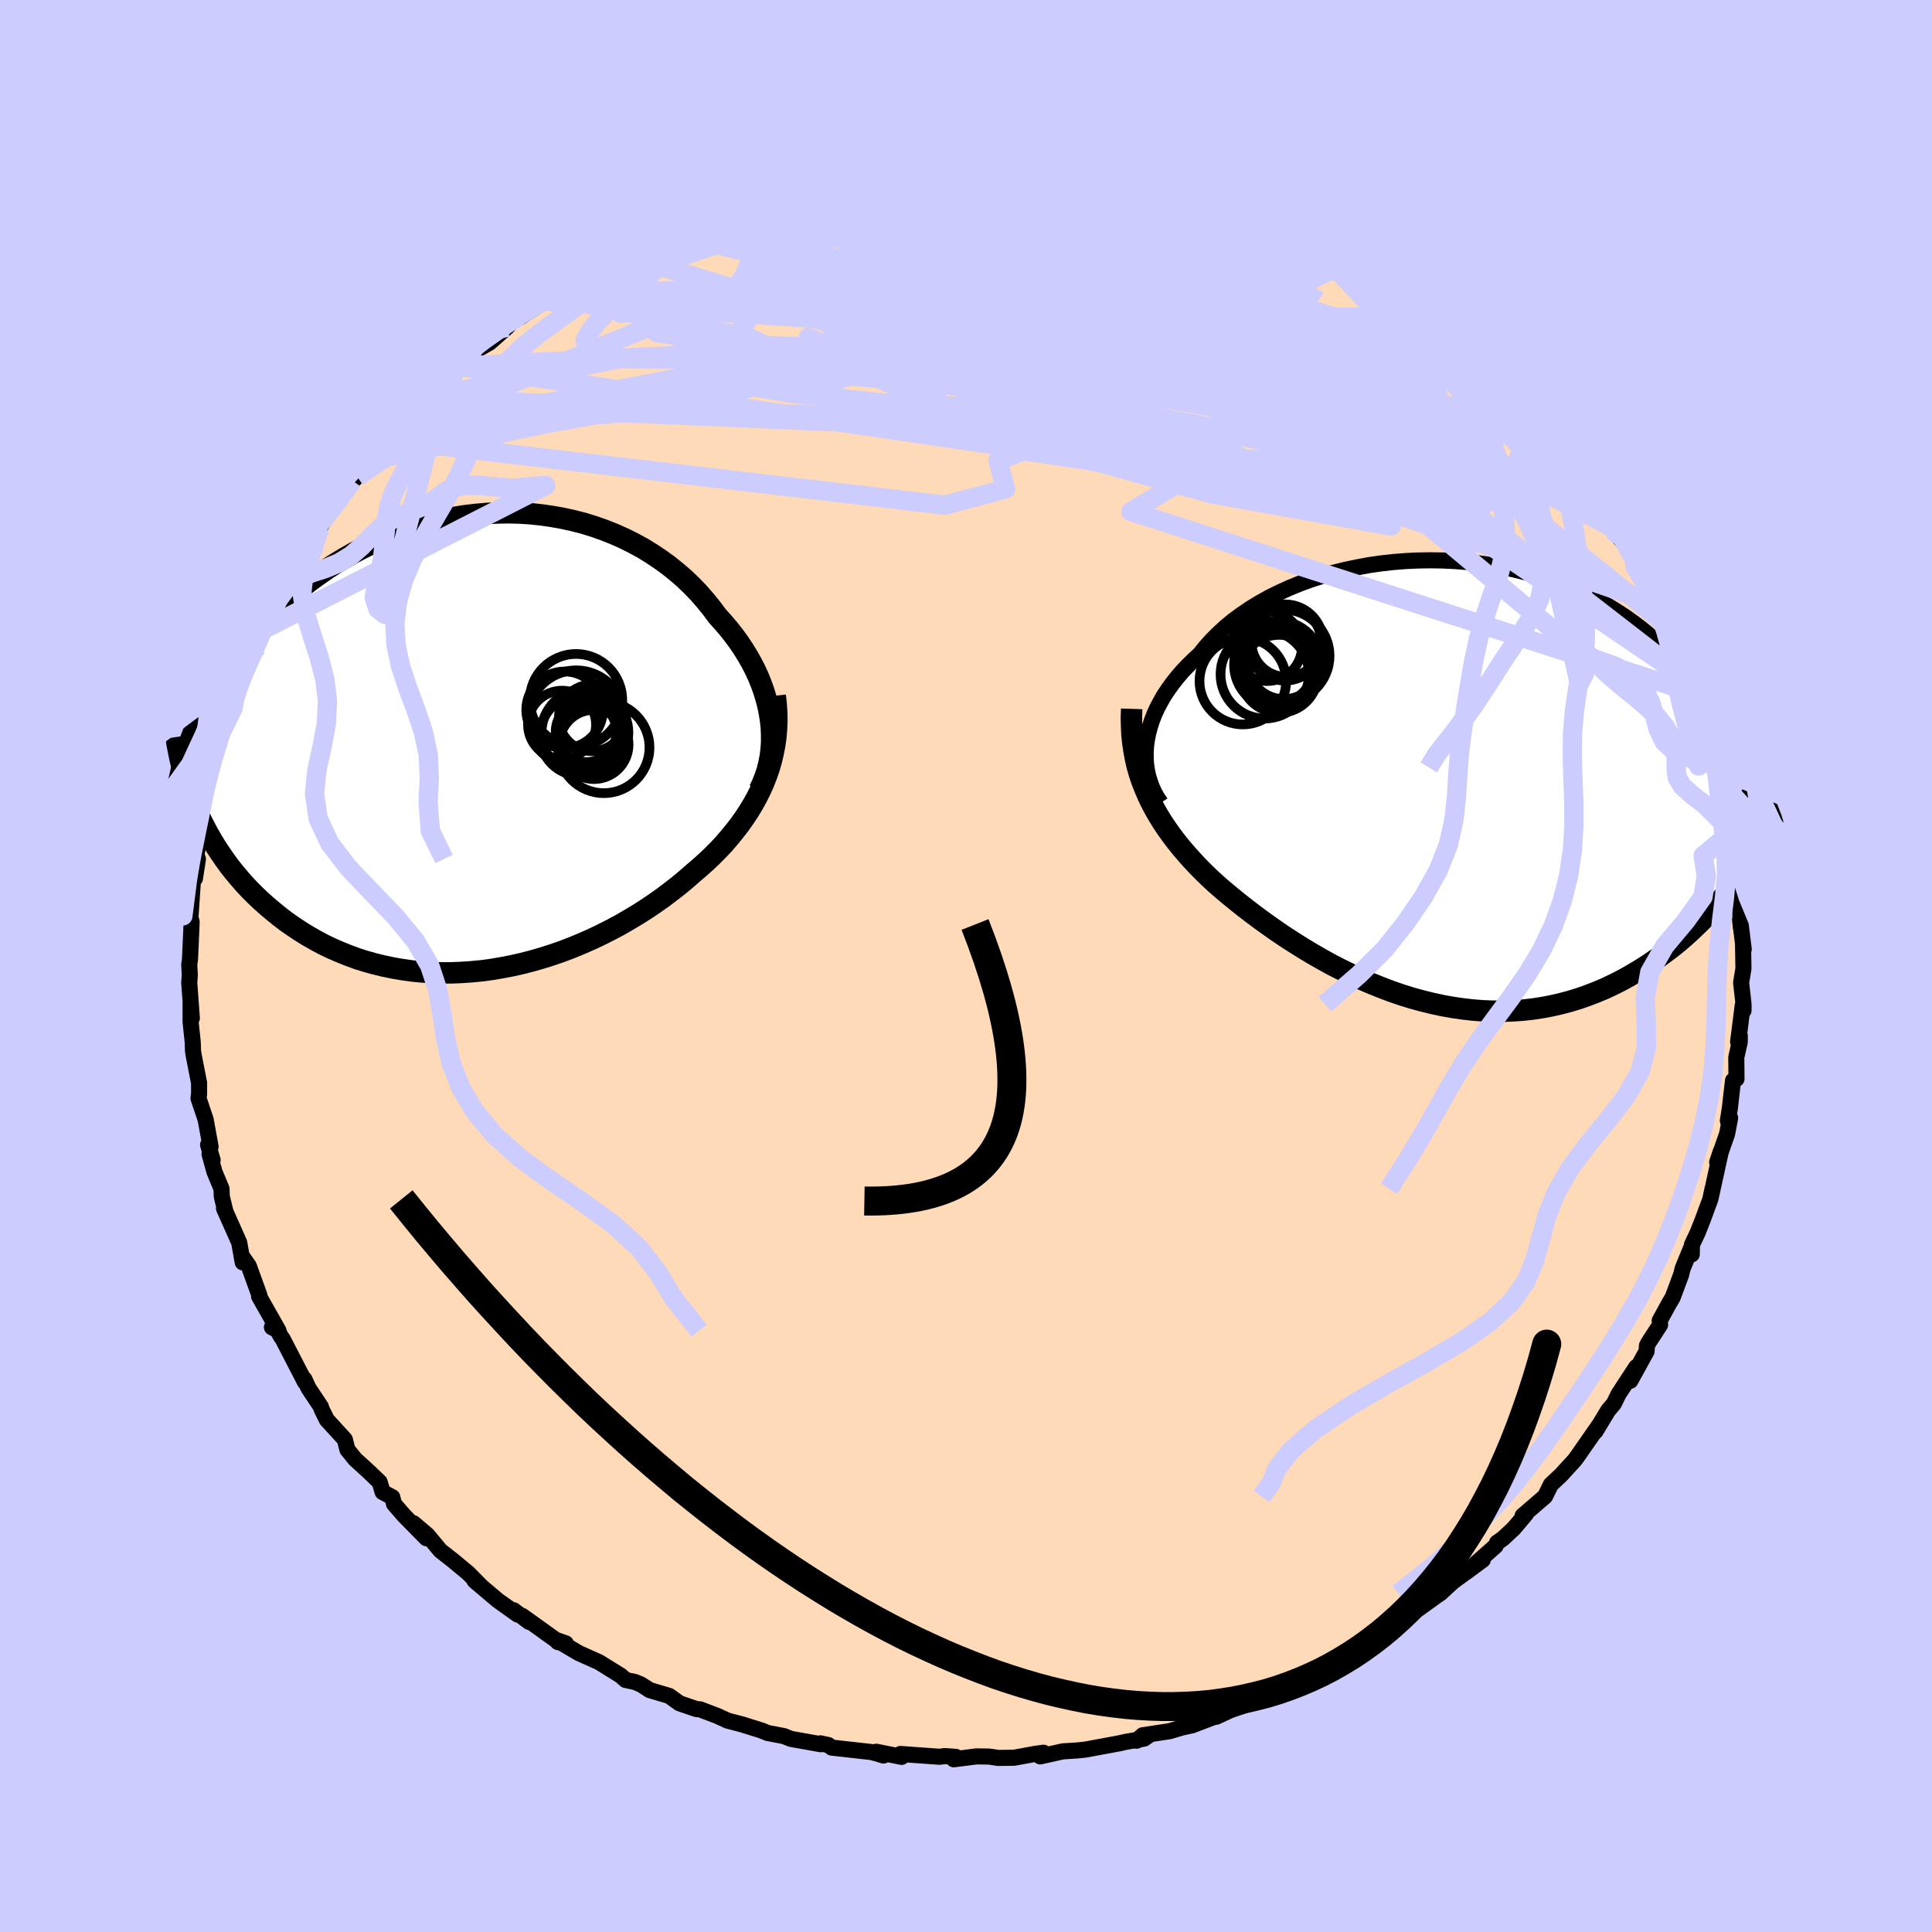 <svg xmlns="http://www.w3.org/2000/svg" width="500" height="500" viewBox="-100 -100 200 200"><defs><clipPath id="c"><path d="m30.71-2.34-.12-.75-.15-.76-.2-.76-.23-.76-.27-.75-.3-.74-.34-.74-.38-.73-.41-.72-.44-.71-.47-.7-.51-.69-.53-.67-.56-.66-.59-.65-.6-.81-.65-.8-.68-.78-.72-.75-.76-.73-.8-.69-.83-.67-.87-.63-.9-.6-.92-.57-.96-.52-.98-.49-1.01-.45-1.03-.41-1.05-.37-1.06-.33-1.09-.28-1.09-.24-1.11-.2-1.12-.16-1.12-.12-1.13-.07-1.13-.03-1.13.02-1.13.05-1.13.1-1.13.13-1.11.18-1.11.21-1.09.25-1.09.29-1.07.32-1.05.35-1.04.39-1.01.42-1 .45-.98.48-.96.5-.93.53-.91.55-.89.57-.86.6-.84.6-.81.63-.78.64-.76.65-.73.66-.71.68-.68.67-.65.69-.63.69-.61.69-.58.71-.57.72-.53.72-.52.73-.49.74-.46.74-.45.74-.42.75-.4.76-.37.75-.35.76-.33.75-.15 8.59.31.71.32.7.35.69.37.69.39.68.41.67.44.67.45.65.47.65.5.63.52.62.53.61.56.6.58.58.6.57.63.56.65.55.67.54.69.53.72.5.74.49.76.47.79.45.8.43.83.4.85.37.87.35.89.33.91.29.93.26.94.23.96.2.98.17.99.14 1 .1 1.01.06 1.02.04h1.04l1.03-.04 1.05-.07 1.05-.1 1.05-.14 1.06-.18 1.05-.2 1.06-.24 1.05-.27 1.04-.3 1.04-.33 1.04-.36 1.02-.39 1.01-.42 1-.44.99-.47.97-.49.96-.51.93-.54.92-.55.9-.57.87-.59.85-.6.82-.62.8-.62.77-.64.74-.65.68-.58.66-.59.63-.6.62-.62.59-.63.56-.65.54-.66.52-.67.48-.68.46-.69.43-.71.4-.72.37-.73.34-.75.3-.76"/></clipPath><clipPath id="b"><path d="m-31.33-3.88.09-.64.13-.65.17-.66.21-.65.25-.65.3-.66.34-.64.37-.65.42-.63.45-.63.49-.62.53-.62.57-.6.6-.59.63-.58.59-.73.65-.73.7-.7.75-.69.8-.66.86-.63.9-.61.95-.58.98-.55 1.03-.51 1.07-.49 1.1-.45 1.13-.41 1.17-.38 1.18-.33 1.21-.3 1.23-.26 1.24-.23 1.26-.18 1.26-.14 1.27-.1 1.28-.06 1.27-.02 1.27.02 1.27.06 1.26.1 1.25.14 1.23.18 1.22.21 1.2.25 1.17.29 1.16.32 1.13.36 1.11.39 1.07.42 1.05.45 1.02.48.99.51.95.53.92.56.89.58.85.61.82.62.78.64.75.66.72.68.68.68.65.7.62.71.58.72.56.73.53.74.5.75.46.77.44.77.41.79.38.79.35.81.32.81.3.82.26.83.24.83.22.84.19.85.69 9.01-.47.67-.48.66-.5.65-.52.66-.53.64-.56.64-.57.62-.59.62-.61.6-.63.6-.64.58-.66.57-.68.55-.7.53-.72.53-.73.51-.76.5-.78.48-.79.46-.82.45-.84.42-.85.4-.88.37-.89.34-.91.32-.92.28-.95.25-.96.22-.97.18-.98.15-1 .11-1.01.07-1.02.04H4.61l-1.04-.04-1.05-.08-1.05-.12-1.05-.15-1.06-.19-1.06-.23-1.06-.26-1.06-.29-1.06-.33-1.05-.36-1.05-.4-1.04-.42-1.03-.44-1.02-.48-1.02-.5-1-.51-.98-.54-.98-.56-.95-.57-.94-.59-.92-.59-.9-.61-.87-.61-.86-.62-.83-.62-.81-.62-.78-.62-.76-.62-.73-.61-.7-.61-.65-.6-.63-.61-.61-.62-.59-.63-.57-.64-.55-.64-.52-.65-.5-.66-.48-.67-.45-.68-.42-.68-.4-.7-.37-.7-.34-.72-.31-.73"/></clipPath><filter id="a"><feTurbulence baseFrequency=".05" numOctaves="3" result="noise" type="noise"/><feDisplacementMap in="SourceGraphic" in2="noise" scale="2"/></filter></defs><rect width="100%" height="100%" x="-100" y="-100" fill="#CCF"/><path fill="#FFDAB9" stroke="#000" stroke-linejoin="round" stroke-width="1.667" d="m80.48.27-.24 1.46.25 2.22v.66l-.08-.56-.48 3.79.17-.62v.63l-.36 1.6.02 2.24-.36.17-.32 2.81-.21 1.35.23-.29-.31 1.65-1.03 2.93.39-1.16-1.05 4.79.18-.88-.23 1.09-.78 2.11-.52 1.32-.6 1.27-.02 1-.05-.71-.89 2.17-.17.67-.87 2.34-.36.6-.98 1.79.04.44-1.2 1.84-.16.32-.04.58-1.68 3.05.61-1.42-1.83 2.8-.48.98-.59.7-1.32 2.18.44-.73-2.26 3.25-.33.45-.78.85-.62.68-1.07 1.01-.35.72-.25.5-2.32 2 .34-.17-1.27 1.5-1.12 1.04-.59.41-.16.35-3.09 2.74 1.76-1.3-3.1 2.27-1.3 1.2-.27.17-1.96 1.42 1.4-1.09-2.8 2.12-1.37 1.3-.16-.07-1.7.96.34-.09-2.26 1.24.08.25-.47.15-2.99 1.62-.09-.02-.82.5-1.12.3-2.82 1.52-.43.23-2.53.85.73-.12-3.01 1.03.65-.24-1.59.74-.1-.03-2.38.91-1.06.23-1.27.38-2.79.42-.65.57 1.22-.52-.43.3-1.98.35-.55.13-3.57.66-.9.09-1.41.09-2.35.52.35-.38-.82.11-2.23.41-1.64.02-.95-.14-1.3-.02-2.36.3.21-.25-1.13-.08-.54.07-4.05-.29.12.3-2.63-.53.75.39-.73-.22-.53-.14-4.1-.46-.35-.26-.81-.18.02.09-3.08-.55-.73-.29-1.68-.32-.61-.25-.22-.07-1.82-.57-1.5-.39-1.04-.48-1.81-.69-.36-.02-1.78-.61-.11-.08-.94-.68-2.02-.6-.89-.57-.63-.27-.98-.21-.49-.44-2.27-1.41-2.08-.93-2.26-1.33.91.32-.81-.13-.22-.22-3.47-2.49.7.62-1.6-1.21.42.45-2.05-1.46-2.41-2.04.69.58-1.36-1.38-1.63-1.35-1.23-.96-1.37-1.64-1.43-1.21 1.34 1.56-2.34-2.38-1.01-1.17-.18-.7-1-.53-.31-1.04-1.01-.97-1.54-1.41-.79-.98-.26-1.04-.16-.18-1.71-1.87-.55-1.12-.06-.22-1.29-1.94-.42-.92.07.32-2.31-4.47-.18-.25-.52-.93-.42-.04.68.35-2.01-3.55.04-.09-1.1-3.05-.76-1.09.03.2.1.51-.37-2.06-1.57-3.52.14.29-.37-1.52-.03-.81-.73-1.76-.51-1.84.32.62-.47-1.56.26.19-.51-2.81-.74-2.2.06-.48v-1.11l-.56-2.86-.07-.46-.03-.92-.22-2.1V3.8l.13 1.6-.27-3.68.06-.79-.06-1.04.08-.63.17-3.8-.25-.97.2-.67-.07 1.04.25-3.67.21-.25.31-2.02h-.21l.48-3.05.06.8.34-1.78.35-3.54-.33 2 .87-3.87-.17.56.46-.82.16-1.66.97-2.65.7-1.88-.01.19-.26-.09 1.11-3.06-.26.72 1.35-3.02h-.07l.53-.77 1.39-3.76-.49 1.31.45-.78 1.17-2.29.42-.89 1.41-2.39-.33.44.78-1.25.34-.65 1.38-2.09 1.1-1.81.28-.2 1.56-2.27.49-.61.47-.42 1.23-1.65.31-.82 1.54-1.22-.73.36 1.2-1.29-.57.78 2.86-3.33.24-.35.74-.6 1.42-1.34 1.27-1.05.12-.46-.56 1.03 1.39-1.49 1.39-1.39 1.85-1.05 1.82-1.61.6-.69.83-.37.58-.42 2.69-1.68.63-.41-1.62.86 2.86-1.78.45-.01.48-.43 3.6-1.84.93-.66 1.69-.91-.75.47 2.2-1.17.19-.05 1.67-.63-.54.35 2.2-.95 2.7-1.03-.15-.04 1.13-.3.72-.4 2.13-.63-.03.06 2.75-.84 2.55-.3.35-.34 1.04-.18.59-.15.27-.03 1.46-.29 2.79-.28-.16-.06 1.78-.21 2.15-.28-.86.15 3.17-.46-.98.28 4.25-.22-.56-.11 3.84.13-1.83-.13.61.14h2.65l1.99.26 1.04.02-.88-.26 2.46.55 1.99.01.82.27h1.33l.89.41 1.76.23 1.9.31-.65-.27 1.93.64 2.03.48 1.28.47 1.07.08 1.25.41 1.15.52 1.34.22 1.19.62.51.21 3 1.2.3.03 1.01.51-1.14-.67 2.58 1.15.24.03 2.65 1.75 1.67.59 1.53 1.07-.91-.83 2.27 1.55 1.72.95 1.72 1.43-.1-.36.52.49.97.66 1.4 1-1.05-.73 4.09 2.79.7.95.15.11 1.14 1.11-.11-.14 1.4 1.2.82.57 2.24 2.59.22-.2-.14.06 2.39 2.38-.21.13 1.9 1.63-.27-.27.87 1.28 2.08 2.49-.38-.58 1.95 2.49.39.72.02.21 1.4 2.09.26.53 1.48 1.8-.16-.21.36.86.31.97.71 1.37 1.61 2.57.36 1.05-.1-.92.67 2 .49 1.21.1.48.41.44.82 2.06.58 1.62.61 1.9.04-.57 1.35 4.31.05.22.53 2.36.29.11-.17-.7.07 1.35.6 1.69.32 2.36-.06-.49.76 3.11.11 1.19.14 1.99.16.63.37.61-.19 1.09.19.74.17 3.71-.09-.87.38 3.07-.07-.39.04 2.39-.24 1.46" filter="url(#a)"/><path fill="#fff" d="m-31.33-3.88.09-.64.13-.65.17-.66.21-.65.25-.65.3-.66.34-.64.37-.65.42-.63.45-.63.49-.62.53-.62.57-.6.6-.59.63-.58.59-.73.65-.73.7-.7.75-.69.8-.66.86-.63.9-.61.95-.58.98-.55 1.03-.51 1.07-.49 1.1-.45 1.13-.41 1.17-.38 1.18-.33 1.21-.3 1.23-.26 1.24-.23 1.26-.18 1.26-.14 1.27-.1 1.28-.06 1.27-.02 1.27.02 1.27.06 1.26.1 1.25.14 1.23.18 1.22.21 1.2.25 1.17.29 1.16.32 1.13.36 1.11.39 1.07.42 1.05.45 1.02.48.99.51.95.53.92.56.89.58.85.61.82.62.78.64.75.66.72.68.68.68.65.7.62.71.58.72.56.73.53.74.5.75.46.77.44.77.41.79.38.79.35.81.32.81.3.82.26.83.24.83.22.84.19.85.69 9.01-.47.67-.48.66-.5.65-.52.66-.53.64-.56.64-.57.62-.59.62-.61.6-.63.6-.64.58-.66.57-.68.55-.7.53-.72.53-.73.51-.76.5-.78.48-.79.46-.82.45-.84.42-.85.4-.88.37-.89.34-.91.32-.92.28-.95.25-.96.22-.97.18-.98.15-1 .11-1.01.07-1.02.04H4.61l-1.04-.04-1.05-.08-1.05-.12-1.05-.15-1.06-.19-1.06-.23-1.06-.26-1.06-.29-1.06-.33-1.05-.36-1.05-.4-1.04-.42-1.03-.44-1.02-.48-1.02-.5-1-.51-.98-.54-.98-.56-.95-.57-.94-.59-.92-.59-.9-.61-.87-.61-.86-.62-.83-.62-.81-.62-.78-.62-.76-.62-.73-.61-.7-.61-.65-.6-.63-.61-.61-.62-.59-.63-.57-.64-.55-.64-.52-.65-.5-.66-.48-.67-.45-.68-.42-.68-.4-.7-.37-.7-.34-.72-.31-.73" filter="url(#a)" transform="translate(49.97 -18.91)"/><path fill="#fff" d="m30.71-2.34-.12-.75-.15-.76-.2-.76-.23-.76-.27-.75-.3-.74-.34-.74-.38-.73-.41-.72-.44-.71-.47-.7-.51-.69-.53-.67-.56-.66-.59-.65-.6-.81-.65-.8-.68-.78-.72-.75-.76-.73-.8-.69-.83-.67-.87-.63-.9-.6-.92-.57-.96-.52-.98-.49-1.01-.45-1.03-.41-1.05-.37-1.06-.33-1.09-.28-1.09-.24-1.11-.2-1.12-.16-1.12-.12-1.13-.07-1.13-.03-1.13.02-1.13.05-1.13.1-1.13.13-1.11.18-1.11.21-1.09.25-1.09.29-1.07.32-1.05.35-1.04.39-1.01.42-1 .45-.98.48-.96.5-.93.53-.91.55-.89.57-.86.6-.84.6-.81.63-.78.64-.76.65-.73.66-.71.68-.68.67-.65.69-.63.69-.61.69-.58.71-.57.72-.53.72-.52.73-.49.74-.46.74-.45.74-.42.75-.4.76-.37.75-.35.76-.33.75-.15 8.59.31.71.32.7.35.69.37.69.39.68.41.67.44.67.45.65.47.65.5.63.52.62.53.61.56.6.58.58.6.57.63.56.65.55.67.54.69.53.72.5.74.49.76.47.79.45.8.43.83.4.85.37.87.35.89.33.91.29.93.26.94.23.96.2.98.17.99.14 1 .1 1.01.06 1.02.04h1.04l1.03-.04 1.05-.07 1.05-.1 1.05-.14 1.06-.18 1.05-.2 1.06-.24 1.05-.27 1.04-.3 1.04-.33 1.04-.36 1.02-.39 1.01-.42 1-.44.99-.47.97-.49.96-.51.93-.54.92-.55.9-.57.87-.59.85-.6.82-.62.8-.62.77-.64.74-.65.68-.58.66-.59.63-.6.62-.62.59-.63.56-.65.54-.66.52-.67.48-.68.46-.69.43-.71.4-.72.37-.73.34-.75.3-.76" filter="url(#a)" transform="translate(-50.94 -23.09)"/><g fill="none" stroke="#000" transform="translate(49.97 -18.91)"><path stroke-linejoin="round" stroke-width="1.667" d="m-29.81 2.03-.35-.52-.3-.53-.26-.56-.21-.58-.18-.59-.13-.6-.09-.62-.04-.63v-.63l.04-.65.09-.64.13-.65.17-.66.21-.65.25-.65.3-.66.34-.64.37-.65.42-.63.45-.63.49-.62.53-.62.57-.6.6-.59.63-.58.59-.73.65-.73.7-.7.75-.69.8-.66.86-.63.9-.61.95-.58.98-.55 1.03-.51 1.07-.49 1.1-.45 1.13-.41 1.17-.38 1.18-.33 1.21-.3 1.23-.26 1.24-.23 1.26-.18 1.26-.14 1.27-.1 1.28-.06 1.27-.02 1.27.02 1.27.06 1.26.1 1.25.14 1.23.18 1.22.21 1.2.25 1.17.29 1.16.32 1.13.36 1.11.39 1.07.42 1.05.45 1.02.48.99.51.95.53.92.56.89.58.85.61.82.62.78.64.75.66.72.68.68.68.65.7.62.71.58.72.56.73.53.74.5.75.46.77.44.77.41.79.38.79.35.81.32.81.3.82.26.83.24.83.22.84.19.85.16.85.14.85.11.86.09.86.07.87.04.87.02.87v.87l-.02.88-.04.87" filter="url(#a)"/><path stroke-linejoin="round" stroke-width="2.222" d="m-32.82-7.71-.03.92.02.88.04.86.09.85.12.82.15.8.18.79.22.77.25.75.29.74.31.73.34.72.37.7.4.7.42.68.45.68.48.67.5.66.52.65.55.64.57.64.59.63.61.62.63.61.65.6.7.61.73.61.76.62.78.62.81.62.83.62.86.62.87.61.9.61.92.59.94.59.95.57.98.56.98.54 1 .51 1.02.5 1.02.48 1.03.44 1.04.42 1.05.4 1.05.36 1.06.33 1.06.29 1.06.26 1.06.23 1.06.19 1.05.15 1.05.12 1.05.08 1.04.04h1.03l1.02-.04 1.01-.07 1-.11.98-.15.97-.18.96-.22.95-.25.92-.28.91-.32.89-.34.88-.37.85-.4.84-.42.82-.45.79-.46.78-.48.76-.5.73-.51.72-.53.7-.53.68-.55.66-.57.64-.58.63-.6.61-.6.59-.62.57-.62.56-.64.53-.64.52-.66.5-.65.48-.66.47-.67.44-.67.43-.67.41-.68.4-.68.37-.67.36-.68.35-.68.33-.68.31-.67.29-.68" filter="url(#a)"/><circle cx="-17.559" cy="-11.335" r="4.038" clip-path="url(#b)" filter="url(#a)"/><circle cx="-16.804" cy="-14.63" r="3.614" clip-path="url(#b)" filter="url(#a)"/><circle cx="-21.314" cy="-10.58" r="4.484" clip-path="url(#b)" filter="url(#a)"/><circle cx="-19.044" cy="-11.285" r="4.576" clip-path="url(#b)" filter="url(#a)"/><circle cx="-18.794" cy="-14.2" r="3.614" clip-path="url(#b)" filter="url(#a)"/><circle cx="-16.954" cy="-14.58" r="3.946" clip-path="url(#b)" filter="url(#a)"/><circle cx="-17.769" cy="-12.015" r="3.748" clip-path="url(#b)" filter="url(#a)"/><circle cx="-17.134" cy="-13.195" r="4.796" clip-path="url(#b)" filter="url(#a)"/><circle cx="-17.054" cy="-12.475" r="3.756" clip-path="url(#b)" filter="url(#a)"/><circle cx="-17.679" cy="-12.275" r="4.542" clip-path="url(#b)" filter="url(#a)"/></g><g fill="none" stroke="#000" transform="translate(-50.94 -23.09)"><path stroke-linejoin="round" stroke-width="2.222" d="m29.55 4.87.31-.66.27-.68.23-.7.18-.71.14-.72.09-.73.05-.75v-.74l-.03-.76-.08-.76-.12-.75-.15-.76-.2-.76-.23-.76-.27-.75-.3-.74-.34-.74-.38-.73-.41-.72-.44-.71-.47-.7-.51-.69-.53-.67-.56-.66-.59-.65-.6-.81-.65-.8-.68-.78-.72-.75-.76-.73-.8-.69-.83-.67-.87-.63-.9-.6-.92-.57-.96-.52-.98-.49-1.01-.45-1.03-.41-1.05-.37-1.06-.33-1.09-.28-1.09-.24-1.11-.2-1.12-.16-1.12-.12-1.13-.07-1.13-.03-1.13.02-1.13.05-1.13.1-1.13.13-1.11.18-1.11.21-1.09.25-1.09.29-1.07.32-1.05.35-1.04.39-1.01.42-1 .45-.98.48-.96.5-.93.53-.91.55-.89.57-.86.6-.84.6-.81.63-.78.64-.76.65-.73.66-.71.68-.68.67-.65.69-.63.69-.61.69-.58.71-.57.72-.53.72-.52.73-.49.74-.46.74-.45.74-.42.75-.4.76-.37.75-.35.76-.33.75-.31.76-.29.76-.26.76-.25.75-.22.76-.2.75-.18.76-.17.75-.14.75-.13.75" filter="url(#a)"/><path stroke-linejoin="round" stroke-width="2.222" d="m31.19-4.89.1.89.06.89.01.86-.04.86-.07.83-.12.83-.16.81-.19.8-.23.78-.27.77-.3.76-.34.75-.37.73-.4.72-.43.71-.46.69-.48.68-.52.67-.54.66-.56.65-.59.63-.62.62-.63.6-.66.59-.68.58-.74.65-.77.64-.8.62-.82.62-.85.6-.87.59-.9.57-.92.55-.93.54-.96.51-.97.49-.99.47-1 .44-1.01.42-1.02.39-1.04.36-1.04.33-1.04.3-1.05.27-1.06.24-1.05.2-1.06.18-1.05.14-1.05.1-1.05.07-1.03.04h-1.04l-1.02-.04-1.01-.06-1-.1-.99-.14-.98-.17-.96-.2-.94-.23-.93-.26-.91-.29-.89-.33-.87-.35-.85-.37-.83-.4-.8-.43-.79-.45-.76-.47-.74-.49-.72-.5-.69-.53-.67-.54-.65-.55-.63-.56-.6-.57-.58-.58-.56-.6-.53-.61-.52-.62-.5-.63-.47-.65-.45-.65-.44-.67-.41-.67-.39-.68-.37-.69-.35-.69-.32-.7-.31-.71-.29-.71-.26-.71-.25-.72-.23-.72-.2-.72-.19-.73-.17-.73-.15-.73-.14-.73-.11-.73" filter="url(#a)"/><circle cx="12.245" cy="-2.599" r="3.452" clip-path="url(#c)" filter="url(#a)"/><circle cx="9.12" cy="-1.894" r="3.52" clip-path="url(#c)" filter="url(#a)"/><circle cx="12.425" cy=".156" r="3.584" clip-path="url(#c)" filter="url(#a)"/><circle cx="11.5" cy="-1.079" r="4.494" clip-path="url(#c)" filter="url(#a)"/><circle cx="10.59" cy="-2.519" r="4.996" clip-path="url(#c)" filter="url(#a)"/><circle cx="10.985" cy="-.764" r="4.148" clip-path="url(#c)" filter="url(#a)"/><circle cx="13.45" cy=".471" r="4.724" clip-path="url(#c)" filter="url(#a)"/><circle cx="10.57" cy="-4.424" r="4.786" clip-path="url(#c)" filter="url(#a)"/><circle cx="9.385" cy="-3.429" r="3.968" clip-path="url(#c)" filter="url(#a)"/><circle cx="11.615" cy="-1.169" r="3.152" clip-path="url(#c)" filter="url(#a)"/></g><g fill="none" stroke="#CCF" stroke-linejoin="round" stroke-width="2"><path d="m38.26-72.21 7.61 7.97-5.63.88-3.77.48 2.75 2.83 3.97 2.76-.93-.14-7.74-3.42-12.19-4.87-12.08-4.03-7.37-2.03.16-.59 6.57-.74 6.43-2.04-3.21-2.79-23.34-3.27" filter="url(#a)"/><path d="m-59.47-55.28 44.22-8.3 36.63 4.98 14.23 2.54-5-2.88-14.67-5.29-15.22-4.7-10.12-2.89-3.3-1.1 2.47.31 5.97 1.09 7.07.93 5.92-.28 2.89-1.96-.98-3.04-3.8-2.75-3.91-1.29 1.21.42 22.11 1.86" filter="url(#a)"/><path d="m51.12-63.24-9.8 8.88-11.37-1.88.84-.5-.97-.7-9.34-2.59-13.82-3.99-11.19-4.2-4.92-3.51-.46-2.38-.62-1.22-3.42-.53-3.77-.63 2.18-1.36 12.6-1.97 19.14-.63" filter="url(#a)"/><path d="m-40.48-70.64.73 1.09 12.34-.45 19.17-1.18 16.12-.69 9.15.21 3.54.98.28 1.12-2.05.36-4.38-.91-6.02-1.88-5.96-1.8-4.34-.64-2.67 1.07-2.21 2.59-1.45 3.34 4.66 2.47 17.61-2.18 6.12-12.19" filter="url(#a)"/><path d="m56.76-57.8-5.85 5.52-14.23-7.52L31-63.84l-2.38-2.48-3.82-3.06-5.45-3.06-4.97-1.61-2.54.6.36 2.45 1.86 3.13.92 2.21-1.94-.09-4.54-2.81-4.38-4.46-2-4.15-3.95-2.71-13.2-.73" filter="url(#a)"/><path d="m-33.78-74.48 28.91-2.13 6.99 3.78 5.8 4.81 6.25 2.98 3.85 1.13.3.19-2.81-.36-4.56-1-4.35-1.56-2.26-1.57.78-.84 3.44.23 4.57.85 3.6.48.66-.82-3.18-2.33-6.05-3.13-5.96-2.77-2.24-1.36 3.83.68 11.9 3.82 36.72 11.38" filter="url(#a)"/><path d="m-61.79-52.31 18.86-3.94 22.01-3.85 18.63-1.92 15.91-1.4 11.43-1.04 6.52-.22 2.94.87.91 1.67-.43 1.81-1.6 1.24-2.31.3-1.81-.5.25-.73 3.19-.21 5.52.71 5.68 1.32 3.09.83-1.2-.87-4.7-2.63-5.14-2.7-4.43-.6-14.79-.01-58.91-5.53" filter="url(#a)"/><path d="m16.85-80.18 18.6 13.82-12.96.71-16.15-3.49-8.68-3.39L-5-74.05l-1.27.26-2.92 1.18-4.95 1.32-5.74 1.19-5.29 1.12-4.38 1.16-2.94 1.16.43 1.07 7.44 1.17 17.42 1.93 24.24 3.08 13 .46-38.93-22.53" filter="url(#a)"/><path d="m41.15-70.42 1.39 4.98-16.04 1.48-22.16-1.36-15.07-2.01-3.11-1.3 7.72.33 14.63 2.43 16.81 4.25 14.91 5.12 10.22 4.8 4.03 3.45-2.72 1.52-9.07-.52-13.47-2.1-13.87-2.58-9.41-1.41-2.63 1.04.8 2.91-6.3 1.68-57.85-6.79" filter="url(#a)"/><path d="m23.76-78.37 15.09 19.88-17.51-3.89-17.79-5.8-11.39-3.38-5.93-.81-1.53 1.03 2.67 2.03 6.47 2.17 8.91 1.59 9.34.76 8.38.49 7.46 1.28 7.19 2.74 6.22 3.44 2.59 2.11-2.65-.45-2.58-.43 11.21 6.73 24.97 19.34" filter="url(#a)"/><path d="M74.88-29.54 33.28-57.8l-2.56-8.12-3.23-3.36-10.99-1.78-14.89-.57-12.88.29-7.02.67-.63.87 3.95 1.16 6.43 1.68 7.98 2.32 9 2.73 7.17 2.16-.4-.56L5-66.02l-7.63-9.75 14.93-5.36" filter="url(#a)"/><path d="M59.23-55.56 4.55-69.3l-14.11-5.39 4.16-1 11.37 1.53 11.57 2.62L25.36-69l2.96 2.11-.87 1.81-2.31 1.36-1.2.27.94-1.56 1.38-3.4-1.46-4.3-5.31-3.63-3.73-1.41 16.5 2.69" filter="url(#a)"/><path d="M38.88-71.97 7.77-76.51l-6.6 1.32-.36 5.6 2.95 5.16 2.93 1.77.31-1.29-2.01-2.58-2.59-2.56-2.3-2.19-2.54-1.82-3.39-1.36-3.94-.72-3.56-.21-2.12-.45.87-1.64 3.59-2.49-5.67-.31" filter="url(#a)"/><path d="m-42.8-69.3 20.42 4.29 9.25 4.33-4.61.79-6.53-.81-3.36-.5 1.77.56 7.52 1.32 11.7 1.25 12.12.25 8.58-1.37 2.93-2.91-2.34-3.65-5.61-3.18-6.29-1.76-4.3-.07-.07 1.01 3.55.86.05-.54-14.16-2.89-14.08-5.21m41.21-2.96L.08-77.15l14.24 5.38 16.04 4.94 9.52 3.03 2.87 1.19-2.9-.7-7.81-2.6-10.23-3.63-8.45-3.17-2.8-1.52 3.95.63 8.95 3.33 12.73 7.58 17.78 11.97 11.61 3.26" filter="url(#a)"/><path d="m-30.47-75.86 18.55 4.66-2.15 2.08 6.21-.6 12.74.77 13.94 3.19 10.92 3.9 5.77 2.45 1.29.14-.6-1.38.13-1.41 1.71-.42 2.21.71.75 1.45-2.3 1.86-5.96 2.1-9.37 1.89-11.93.32L-1.7-57.4l-13.93-6.5-36.93 1.81" filter="url(#a)"/><path d="M65.17-48.39-4.44-60.6l-16.16-2.42 8.67.25 11.03-.67 3.24-2.16-3.06-2.8-3.29-2.52.79-1.61 5.06-.46 6.32.41 3.82.54-.16.39-1.3 1.55 1.55 5.47L7-55.46l-63.94-2.72" filter="url(#a)"/><path d="m-7.6-81.61-.08 3.7 4.19 4.69 7.71 2.71 4.34 1.56-.59 1.44-2.59 1.73-.68 1.68 2.83.84 5-.63 4.44-1.99 1.67-2.55-2.05-2.1L11-71.59l-8.26-.12-9.25.23-7.81.01-3.97-.26.95.19 5.23 2.11 7.83 5.48 1.92 7.51-53.84-2.34" filter="url(#a)"/><path d="m-5.41-81.79 24.26 8.59 1.92 2.75 2.59 4.13.26 2.31-5.04-1.11-8.59-3.26-8.61-3.36-5.68-2.19-1.17-.71 3.46.51 6.97 1.41 8.64 2.09L22.04-68l6.65 2.84 3.28 2.36-1.87 1.01-7.96-.83-11.17-2.16-4.88-2.32 12.59-2.54 12.44-6.09" filter="url(#a)"/><path d="m8.16-81.41-18.67 13.42 10.73-.48 4.21-1.65-2.65 1.11-3.39 3.61.79 4.4 6.14 3.53 9.18 1.87 8.43.23 4.74-.91.07-1.47-3.71-1.69-5.5-1.78-5.12-1.7-3.24-1.22-1.04-.22-.12.94-1.74 1.48-5.45.73-7.94-1.23-3.79-3.26L-.34-69l26.13 2.56 41.19 21.07" filter="url(#a)"/><path d="M45.98-67.25 9.97-63.03l3.68-1.02-1.61-3.39L7-69.53l-.5.64 6.11 2.74 9.54 3.42 8.47 2.96 4.58 2.13.14 1.41-3.28.77-5.48-.08-6.9-1.3-7.8-2.62-7.42-3.33-4.32-2.52 2.01.29 9.49 4.2 11.75 6.42-6.05 2.56-69.9-10.25" filter="url(#a)"/><path d="M71.55-37.48 4.99-60.38l-24.41-7.88-12.23-.32-4.11 1.01 4.17-.35 10.91-1.57 14.24-1.71 13.57-1.2 9.71-.64 4.2-.22-1.18.37-4.96 1.37-5.99 2.76-3.65 4.15 1.5 4.98 7.52 4.72 12.17 3.33 14.72 1.55 15.06 1.55 16.25 13.13" filter="url(#a)"/><path d="m-35.47-73.57 48.28 14.51 6.59-4.76 5.23-4.3 5.98-.74 2.51 1.42-3.1 1.67-6.65.95-5.04.54 1.34 1.23 8.47 2.72 11.11 3.69 6.33 3-4.51.98-15.04.25-8.95 5.36 58.45 18.84" filter="url(#a)"/><path d="m-16.66-80.28 8.88 5.84L1.5-66.9l13.86 3.49 10.38.08 4.15-1.7-1.05-1.96-4.28-1.18-5.68-.18-5.38.49-3.48.66-.67.48 1.83.09 2.97-.48 2.6-1.09 1.51-1.49.55-1.41-.06-.9-.87-.23-2.33.43-4.25 1.32-6.65 2.03-7.73-.51 21.21-10.85" filter="url(#a)"/><path d="m-60.04-54.5 40.92-7.9 26.46-1.39 7.56-2.41-1.07-2.11-.1-.04 6.02 2.86 11.5 5.19 12.44 5.79 8.32 4.54.99 2.24-7.42-.32-14.48-3.32-14.16-6.94 3.05-8.58 25.99-.36" filter="url(#a)"/><path d="m22.51-78.78 9.15 9.93-2.44 1.63L27.95-66l-1.39 1.85-2.01 2.27-2.99 2.04-3.93 1.18-3.79.2-1.86-.46 1.59-.57 5.4-.25 8.15.23 8.8.52 7.15.38 3.79-.35-.26-1.51-3.89-2.62-6.12-2.83-6.31-1.65-4.83.17-4.22-.14-8.83-5.58-8.85-8.86" filter="url(#a)"/><path d="M18.13-79.81-20.26-70l1.19-1.61 10.52-.45 7.32 1.8L.8-68.08l.24 1.33 1.71.38 3.21-.23 2.34-.49-.83-.34-4.67.26-7.38 1.19-7.71 2.02-4.72 2.41 2.07 2.45 11.79 2.71 20.68 3.5 22.98 3.7 15.02.82 2.06-5.14 3.06-.56" filter="url(#a)"/><path d="M16.2-80.45 27.29-66.5l-4.34.05 1.12-1.22.59-1.7-3.32-2.3-6.32-2.18-7.45-1.33-7.52-.23-7.03.69-5.85 1.29-3.67 1.46-.54 1.27 2.76.87 4.89.44 4.84.26 3.27.67 2.95 1.78 6.78 2.75 12.43 1.03 7.93-5.9-15.62-11.92" filter="url(#a)"/><path d="m51.27-63.13-17.33-.65-12.65-1.72-2.48-1.15-.55-.87-1.43-.47-2.2.43-2.27 1.54-1.44 2.27.45 2.25 3.05 1.52 5.42.36 6.39-.87 5.36-1.97 2.68-2.77-.59-3.12-3.15-2.96-4.14-2.3-3.28-1.27-.81.04 2.5 1.51 4.74 3.01 1.64 3.69-15.21 1.62-59.76-3.84" filter="url(#a)"/><path d="m45.98-67.25-4.02 7.5-17.02-6.79-6.44-2.79 1.74 2.68 3.42 4.67 2.35 3.55 1.79 1.23 1.95-.67 1.71-1.56.74-1.59-.13-1.21-.03-.88 1.01-.7 1.99-.59 1.68-.51-.71-.81-5.18-2.07-10.48-4.19-13.59-5.4-11.57-3.5-5.7-.33" filter="url(#a)"/><path d="m52.3-62.16-24.42.34-33.97-1.87-19.63-.73-3.84.82 8.62 1.66 15.49 1.47 16.02.58 11.8-.31 5.75-.55.49-.07-2.78.59-4.19.7-4.7-.13-5.27-1.56-6.2-2.72-6.89-2.87-6.13-1.85-3.09-.25 1.23 1.09 3.43 1.6-.28.99-8.18-1.42-6.97-6.19 14.67-8.92" filter="url(#a)"/><path d="m16.2-80.45 21.72 14.89-8.97 2.8-18.17-2.96-11.65-3.15-1.82-.85 4.97 1.63 7.01 2.81 4.34 2.42-1.37 1.45-5.94 1.26-4.19 2.35 5.68 4.02 17.69 4.92 18.52 3.31-4.36-4.97-54.69-30.09" filter="url(#a)"/><path d="m-15.03-80.61 52.76 27.13 6.7.9-8.99-4.2-11.52-3.13-11-1.75-10.02-.71-8.67.14-7.18.53-5.76.14-4.01-.95-1.41-2.17 1.98-2.9 5.29-2.73 7.49-1.65 8.17.02 7.85 1.61 7.27 2.43 6.18 1.98 3.16.34-2.23-1.66-5.23-2.42 6.06 1.11 39.66 15.76" filter="url(#a)"/><path d="M56.76-57.8 30.67-70.34l-19.92-4.1-5.04 1.19 7.51 3.56 11.18 3.22 6.89 1.19-.64-.97-6.56-1.96-7.83-1.31-3.89.53 3.16 2.56 9.31 3.74 10.3 3.37 3.92 1.38-7.93-1.15-17.43-1.67-7.6 2.69 57.12 7.19" filter="url(#a)"/><path d="M51.12-63.24 11.09-73.96-.03-75.69l-.91 2.83 4.1 3.89 5.44 2.69 4.01.64 1.74-1.13-.2-2.08-1.56-2.18-2.35-1.62-2.36-.63-1.43.46.21 1.28 1.95 1.5 3.1 1.16 3.27.64 2.56.51 1.43.98.15 1.64-1.85 1.39-5.38-.72-8.13-4.28L1-75.86l1.12-6.13" filter="url(#a)"/><path d="m44.49-68.4 4.95 10.63-13.73 1.85-14.57-3.03-9.2-3.23-5.12-1.31-3.56-.07-3.93-.64-4.49-2.12-3.12-3.02 1.06-2.58 6.06-1.25 7.81-.18 3.25-.23-4.37-1.36L4-76.49l29.94 1.94m-94.61 20.56 52.06-8.9 25.66 3.43 1.2 2.99-7.41 1.33L4-55.29l-5.06-1.67-5.14-2.97-5.8-3.22-4.32-1.92.43.33 5.71 1.87 5.16 1.15-6.65-.97-24.14-.19-20.39 4.1" filter="url(#a)"/><path d="m-13.3-80.93 25 7.59 3.38 6.17-7.6 1.48-5.91-1.03L-1-68.25l-1.61-.63-1.82.72-1.59 1.61-.58 1.63.82.89 2.23-.18 3.5-1.09 4.31-1.54 4.19-1.54 2.86-1.44.55-1.48-2.48-1.51-6.7-.85-12.88 1.28-19.66 5.02-21.5 8.85-11.66 7.85" filter="url(#a)"/><path d="m8.16-81.41-4.04 3.93 12.39 3.04 7.46 2.65-.19 2.21-5.11 1.11-5.44.12-2.62-.04.23.43 1.14.86.59.87.52.6 2.08.45 4.49.53 5.95.65 5.72.72 5.1 1.08 6.08 2.46 8.36 4.71 8.36 5.49 1.54-.11-14.44-17.33" filter="url(#a)"/><path d="m14.95-80.49-7.76 3.68 4.41 7.49 9.44 4.95 6.79 2.08 4.04.97 1.58.54-2.17-.2L25-62.05l-7.88-1.54-5.89-1.69-2.72-2.34-1.44-3.68-.41-3.78 8.44.79 36.17 11.16M2.12-81.99l-2.54-.84-1.73-.63-1.53-.34-1.36-.11-1.24.1-1.18.18-1.19.12-1.25-.04-1.29-.18-1.31-.25-1.25-.23-1.14-.16-1.02-.07-.97-.03-1.06-.04-1.37-.05-1.93.02-2.57.46m22.09 1.96-.67.15-1.38.14-1.29.18-1.17.24-1.12.29-1.13.3-1.17.27-1.19.23-1.17.19-1.12.18-1.04.21-.97.31-.95.41-1.02.53-1.13.62-1.27.65-1.32.62-1.28.57-1.17.5-1.04.46-.94.47" filter="url(#a)"/><path d="m-4.43-82.07-1.96.02-1.21-.23-1.24-.43-1.35-.67-1.4-.74-1.36-.62-1.26-.39-1.15-.11-1.06.13-1.1.27-1.21.25-1.39.1-1.55-.07-1.6-.19-1.57-.24-1.46-.22-1.36-.19-1.31-.09-1.42.13-1.84.43-2.62.08 30.42 2.78-2.23-3.26-1.37-2.03-1.18.46-1.25.84-1.41.01-1.51-.89-1.48-1.33-1.4-1.26-1.31-.88-1.28-.4-1.34-.01-1.47.14-1.62.02-1.76-.3-1.85-.74-1.89-1.08-1.9-1.27-1.94-1.28-2.07-1.22-2.24-1.26-2.39-1.55-2.26-1.88-1.78-.27 61.85 13.55-2.01.57-1.66.3-1.45.3-1.4.35-1.39.32-1.36.25-1.3.27-1.25.34-1.23.43-1.22.44-1.19.37-1.13.22-1.09.07-1.1.01-1.18.07-1.3.28-1.37.52-1.3.6-1.07.42-.23.07.25.1 1.08.1 1.32.16 1.36.27 1.28.39 1.15.56 1.05.68 1.02.73 1.05.63 1.08.44 1.1.24 1.11.09 1.12.06 1.13.12 1.15.24 1.15.34 1.13.43 1.1.51 1.01.67.86.89.68.99 1.03.6" filter="url(#a)"/><path d="m-39.03-97.17.59.2 1.91.26 2.05.49 1.92.84 1.81 1.01 1.75.91 1.74.64 1.75.47 1.81.53 1.82.75 1.73.91 1.54.87 1.33.72 1.22.69 1.27.84 1.41 1.05 1.52 1.3 1.48 1.78 1.49 1.43" filter="url(#a)"/><path d="m-10.67-81.27 1.62-.22 1.27-.28 1.12-.44 1.15-.55 1.26-.59 1.3-.6 1.29-.63 1.21-.65 1.14-.65 1.14-.53 1.16-.36 1.21-.19 1.22-.1 1.24-.11 1.27-.23 1.36-.43 1.47-.65 1.47-.8 1.35-.62 1.13-.11-25.38 8.74 1.72.88 1.39 1.11 1.17.54 1.14-.11 1.19-.28 1.23-.07 1.22.19 1.12.37 1.03.45.97.59.98.9.98 1.36.94 1.86.85 2.1.83 1.9.95 1.31 1.11.65.96.16-19.62-13.85.47-.05 1.08.05 1.15.13 1.15.1 1.17.05 1.24.04 1.28.05 1.25.07 1.16.09 1.06.13 1.02.23 1.05.37 1.1.48 1.1.5 1.01.42.98.29 1.23.27 1.68.48 51.1 42.71 1.67 1.22.98.64.73.52.64.58.66.66.74.73.87.78 1.02.86 1.14.92 1.18.99 1.11 1.07.93 1.14.65 1.17.34 1.14.09 1.06-.01.95.12.87.51.87 1.01.91 1.28.98 1.14 1.12 1.7 1.73" filter="url(#a)"/><path d="m14.05-103.87-1.71 1.79-1.83.57-1.58.42-1.41.34-1.39.36-1.42.55-1.39.99L2-97.32.75-95.29-.5-92.97l-1.3 2.31-1.35 2.01-1.36 1.52-1.3 1.04-1.21.77-1.13.78-1.11.86-1.13.77-1.22.55-1.69 1.43L4.43-102.3l-2.19 3.8-1.03 2.62-.88 2.26-1.12 1.78-1.35 1.21-1.44.74-1.42.51-1.31.53-1.23.61-1.19.65-1.17.71-1.16 1.03-1.11 1.61-1.12 1.91-1.08 1.34-.66.38-14.06 16.47-.71-1.77.37-1.02.72-.47.86-.23.95-.22 1-.37.98-.58.88-.85.75-1.15.66-1.43.67-1.63.79-1.67 1.01-1.51 1.25-1.18 1.36-.75 1.17-.44.76-1.05" filter="url(#a)"/><path d="m-16.66-80.28-1.05.29-1.75.02-1.79-.22-1.58-.2-1.37-.02-1.23.15-1.18.24-1.21.27-1.24.26-1.23.25-1.19.25-1.12.25-1.07.21-1.08.13-1.16.07-1.29.06-1.47.2-1.66.42-1.75.54-1.57.31-.94-.14" filter="url(#a)"/><path d="m-17.01-79.94-2.66-.93-3.02-3.81-2.67-3.79-1.87-1.67-1.23.19-1.04.91-1.15.79-1.36.37-1.57-.1-1.76-.69-1.93-1.33-2.06-1.8-2.04-1.86-1.86-1.48-1.67-.94-1.78-.73-3-2.68" filter="url(#a)"/><path d="m-19.56-79.64-1.9.41-1.44-.19-1.4-.5-1.31-.37-1.22-.05-1.24.16-1.31.13-1.37-.02-1.35-.12-1.25-.08-1.12.09-1.03.29-1.03.42-1.17.45-1.44.36-1.78.19-2.06-.08-2.16-.32-2.07-.15-2.34 1.12 27.27-.96 1.07.82 1.76.57 1.59.16 1.24-.12.99-.2.89-.14.93-.05 1.02-.03 1.12-.04 1.16-.08 1.17-.06 1.15.05 1.1.23 1.09.41 1.12.51 1.36.55 2.45.58-21.21-3.16.81-.19 1.55-.37 1.51-.36 1.23-.29 1-.24.91-.19.92-.18 1.04-.17 1.13-.17 1.21-.17 1.21-.17 1.18-.15 1.11-.14 1.04-.12.89-.09.13.07-16.87 2.93.75-.61 1.43-1.09 1.41-.81 1.21-.46 1.02-.39.94-.43.98-.44 1.07-.43 1.16-.46 1.2-.56 1.21-.67 1.21-.71 1.22-.67 1.25-.56 1.3-.49 1.35-.47 1.36-.52 1.3-.55 1.19-.51 1.12-.37 1.21-.28 1.5-.35 1.75-.41 1.48.01M78.51-17l.33-.51.74-1.44.56-1.39.18-1.06-.15-.86-.35-.88-.48-1.03-.52-1.22-.51-1.39-.43-1.49-.31-1.55-.18-1.56-.02-1.54.11-1.51.22-1.43.25-1.36.21-1.25.04-1.1-.15-1-.32-1.27-.76-2.23" filter="url(#a)"/><path d="m-25.13-77.83-.73.65-.86.9-1.06.92-1.07.79-.95.65-.84.58-.76.59-.74.66-.77.74-.86.8-1.02.86-1.14.94-1.17.99-1.04 1.04-.81 1.06-.5.94.32.03" filter="url(#a)"/><path d="m-25.13-77.83-3.73-8.16-.97.84-.88 1.85-1.12 1.1-1.25.29-1.32-.24-1.46-.66-1.72-1.13-2.08-1.62-2.49-1.97-2.86-2.07-3.04-1.83-2.92-1.29-2.42-.49-1.72.37-1.06.7.14-.47 8.89 16.29.1-.38.63.16 1.15.06 1.54.08 1.83.14 1.9.1 1.75-.07 1.47-.27 1.19-.41 1.03-.4.99-.27 1.04-.13 1.1-.14 1.14-.35 1.19-.65 1.19-.73 1.15-.17 1.62 1.92-3.68 1.37-1.78-.5-1.07-.3-.88.14-.9.27-1 .24-1.16.18-1.39.12-1.64-.01-1.87-.18-1.96-.35-1.91-.44-1.71-.41-1.54-.34-1.52-.36-1.74-.51-2.06-.74-2.31-1.02-2.41-1.38-2.3-1.45.12.18.86-.65 1.63.24 2.39 1.12 2.41 1.21 1.9.66 1.38-.02 1.16-.45 1.24-.57 1.49-.47 1.73-.26 1.86-.05 1.81.1 1.61.12 1.39.12 1.32.35 1.46.97 1.7 1.73 1.71 1.76 1.98.95-1.37.51-.87.17-.85.17-.89.22-.94.28-1.02.38-1.14.49-1.28.56-1.39.6-1.38.59-1.28.53-1.12.45-.97.39-.91.34-.99.38-1.15.49-1.19.48-1.03.22 16.44-6.02-1.25-1.16-1.1-.12-1.34-.36-1.71-.55-1.99-.52-2.07-.37-1.97-.23-1.77-.18-1.6-.24-1.5-.35-1.47-.32-1.51-.17-1.77-.24-2.29-.92-2.96-2.15-3.4-3" filter="url(#a)"/><path d="m-32.33-75.18-1.75-.26-1.54-.88-1.76-.67-1.93-.3-1.83.09-1.56.44-1.26.61-1.09.56-1.18.24-1.49-.24-1.89-.74-2.24-1.06-2.41-1.12-2.43-.9-2.34-.4-2.18.36-2.05 1.1-2.7.44 30.49 4.34 1.11-.35.85-.07.88-.18.92-.22 1.01-.16 1.11-.13 1.17-.2 1.17-.31 1.14-.35 1.12-.29 1.15-.17 1.23-.03 1.34.05 1.43.07 1.46.03H-17l1.19.08.96.25.73.47.53.81" filter="url(#a)"/><path d="m-40.48-70.64 1.28-.75 1.73-.9 1.48-.75 1.18-.57 1-.42.94-.33.94-.28.98-.28 1.04-.3 1.11-.31 1.15-.32 1.15-.33 1.13-.3 1.13-.29 1.16-.27 1.26-.25 1.4-.23 1.52-.21 1.52-.17 1.27-.13.94-.08-28.62 9.26 1.82-1.46 1.04-1.41 1.01-1.56 1.05-1.63.96-1.63.77-1.67.61-1.66.55-1.59.56-1.55.59-1.64.61-1.85.65-2.04.71-2.03.85-1.74 1.04-1.24 1.25-.66 1.46-.3 1.59-.31 1.63-.79 1.54-1.54 1.35-2.13 1.11-2.23.82-2.06.45-2.48m98.02 87.18.24-1.52.21-.9-.09-.64-.19-.79-.17-1.1-.09-1.41.03-1.62.15-1.73.21-1.75.16-1.69.04-1.56-.07-1.42-.09-1.3.03-1.26.24-1.28.5-1.33.59-1.4.17-1.55-1.02-2.17m-126-21.54.74-.63.79-1.06.69-1.16.46-1.26.24-1.59.15-1.95.28-2.1.57-1.99.85-1.74.97-1.59.9-1.68.67-1.93.46-2.17.37-2.24.44-2.12.65-1.83.92-1.54 1.12-1.38 1.17-1.43 1.02-1.71.79-2.1.91-2.25 1.75-1.86-22.57 44.05-.6.9.05.76-.06.92-.46.92-.79.86-.88.88-.77.99-.6 1.08-.44 1.1-.38 1.03-.39.94-.44.87-.48.88-.46.96-.39 1.09-.27 1.26-.18 1.4-.13 1.51-.17 1.55-.3 1.48-.37 1.36-.18 1.24.38 1.15.72.56 6.2-24.2.19-.45-.49.21-1.15.28-1.66.1-1.86.03-1.69.2-1.32.5-.95.73-.72.83-.68.81-.76.75-.91.7-1.11.64-1.37.56-1.71.43-2.08.29-2.39.2-2.49.26-2.29.47-1.91.72-1.51.83-1.32.7-1.26.67-1.48 1.58 32.92-12.04 1.34-1.41 1.32-1.44 1.15-1.54.77-1.78.38-2.06.2-2.11.28-1.86.51-1.41.7-1.07.76-1.01.68-1.33.54-1.86.44-2.37.43-2.65.52-2.6.66-2.26.82-1.72.95-1.13 1.07-.64 1.12-.39 1.09-.56 1.04-1.2 1.37-1.92 2.68-1.4M77.65-20.56l-.73-.5-.7-.19-1.31-.29-1.49-.63-1.13-1.02-.64-1.32-.36-1.4-.4-1.35-.61-1.21-.85-1.04-1.01-.84-1.11-.63-1.24-.46-1.43-.51-.96-1.17" filter="url(#a)"/><path d="m-56.94-58.18-1.08.76-2.25.02-2.47-.68-1.81-.41-1.12.17-.99.46-1.34.34-1.81.1-1.98.09-1.74.38-1.39.81-1.31 1.07-1.7.96-2.36.59-2.67.32-2.19.36-1.3.39-1.02-.48 30.29-4.9 1.39.55 1.77.42 1.38-.1.98-.35.73-.4.73-.36 1.03-.21 1.46-.04 1.79.07 1.84.02 1.64-.08 1.46.02 1.59.45 1.93.75 2.05-.25" filter="url(#a)"/><path d="m-57.18-57.83-.01-.95.25-1.31-.09-1.83-.2-1.78.02-1.4.34-1.14.6-1.14.78-1.29.87-1.44.92-1.48.9-1.48.8-1.52.62-1.65.39-1.86.12-2.13-.15-2.42-.29-2.64-.18-2.66.3-2.41.97-2.41 1.86-4.09-12.31 42.87-.04-1.66-1.9-3.59-1.81-3.84-.41-2.48.95-1.02 1.51-.31 1.22-.44.51-1.01-.08-1.58-.24-1.96.03-2.17.44-2.33.74-2.48.74-2.51.1-2.57 8.32 8.75-.41.89-.61 1.06-.75 1.43-.85 1.65-.85 1.66-.78 1.5-.68 1.24-.61 1.01-.58.9-.57.93-.58 1.06-.57 1.18-.59 1.27-.6 1.25-.58 1.15-.49 1.01-.37.92-.28.89-.32.99-.51 1.15-.85 1.39m140.6 28.75.1.21-.14-.58-.29-1.12-.4-1.4-.46-1.49-.49-1.48-.49-1.43-.48-1.37-.45-1.28-.41-1.18-.36-1.08-.32-1-.28-.95-.28-.92-.31-.97-.48-1.15-.75-1.47-.89-1.55" filter="url(#a)"/><path d="m77.58-21.91.56.09-.17-.59-.18-1.19.08-1.61.43-1.86.68-1.98.78-2 .77-1.96.81-1.93.95-1.92 1.15-1.92 1.22-1.88 1.03-1.76.61-1.57.17-1.5-.02-1.69.11-2.14.67-2.6 2.43-3.23m-153.64 5.52-2.69.45-.69 1.39-.62 1.45-.95 1.18-1.17.87-1.25.68-1.33.6-1.51.58-1.72.6-1.77.61-1.54.65-1.17.75-1.03.88-1.34 1.13-.91 1.36" filter="url(#a)"/><path d="m-65.54-47.36.33-2.27-.02-1.74.29-1.31.44-1.15.38-1.14.23-1.17.17-1.19.21-1.2.34-1.24.43-1.33.41-1.52.21-1.77-.1-2.07-.43-2.33-.61-2.41-.49-2.26-.08-1.96.48-1.71.89-1.78.92-2.2.6-2.63.4-2.37.86-.94-6.14 39.89-2.38.82-.88 1.46-.85 1.08-1 .8-1.03.78-.96.91-.9 1-.81 1.05-.72 1.07-.63 1.09-.55 1.14-.56 1.16-.63 1.15-.75 1.09-.86 1.03-.92.96-.95.93-.97.94-.97 1.06-.93 1.25-.84 1.42-.75 1.37-.71.84-.81-.19 18.88-20.31-1.31.16-1.1.4-1.59.33-2.05.33-2.06.45-1.63.68-1.09.92-.69 1.09-.56 1.18-.73 1.15-1.08 1.04-1.42.89-1.52.83-1.25.87-.75.98-.47 1.01-.88.96-2.14 1.07-4.02 1.52 18.8.62.1-.78.38-1.18.45-1.17.48-1.14.49-1.13.5-1.12.48-1.09.48-1.05.5-1.02.54-1.06.6-1.15.64-1.19.59-1.08.47-.84.5-.83-.78 1.25-2.55-3.12-1.52-2.65 1.04-1.21 1.85-.74 1.46-.95.68-1.4-.06-1.86-.69-2.29-1.19-2.69-1.6-3-1.83-3.13-1.89-3.04-1.67-2.73-.95-2.17.41-1.65 1.4-3.42 7.44 35.61-1.81 1.46-1.49 1.12-1.04 1.01-.64 1.02-.57 1-.78.97-1.01.93-1.14.9-1.12.92-1.04.93-1.01.9-1.1.84-1.38.76-1.77.78-2.15.95-2.25 1.23-2.02 1.33-2.55.75 50.45-25.74-1.66.12-1.54.16-1.77-.11-1.84-.18-1.57-.01-1.18.23-.84.42-.69.53-.74.53-.91.49-1.07.44-1.17.46-1.14.57-1.04.75-.96.92-.95.99-1.07.93-1.26.77-1.4.58-1.43.46-1.32.54-1.13.84-.94 1.28-.96 1.8" filter="url(#a)"/><path d="m-72.09-36.23-1.24-2.99-1.36-2.67-1.4-2.4-.49-1.67.54-1.07 1.05-.95.91-1.24.37-1.74-.26-2.24-.75-2.54-.81-2.52-.4-2.13.23-1.63.54-1.49-.01-2.15-1.26-3.64 3.89 33.85-.33.05-1.14.94-1.09 1.03-.81 1.08-.69 1.08-.79 1-.94.9-1.07.86-1.13.89-1.19.99-1.24 1.09-1.25 1.14-1.15 1.12-1.01 1.09-.89 1.06-.87 1.08-.9 1.18-.85 1.31-.78 1.18-1.07.02" filter="url(#a)"/><path d="m-73.44-33-.48.65-.54.87-.52 1.05-.46 1.08-.38 1.07-.34 1.06-.35 1.11-.38 1.2-.39 1.26-.39 1.26-.37 1.23-.32 1.19-.28 1.15-.26 1.16-.24 1.17-.24 1.21-.25 1.2-.24 1.2-.24 1.17-.22 1.19-.21 1.27-.24 1.54-.29 2.52 6.25-48.88-.51.84-.1 1.9.23 2.13.17 1.84.04 1.52.01 1.43.03 1.48-.06 1.52-.32 1.39-.6 1.14-.6 1.01-.12 1.23.69 1.7 1.26 1.85.8.86" filter="url(#a)"/><path d="m-73.9-32.23-.96 1.85-.99 1.02-1.18.75-1.17.69-1.15.79-1.25.96-1.41 1.07-1.47 1.09-1.34 1.05-1.04 1.02-.72 1.05-.46 1.13-.33 1.27-.31 1.39-.66 1.16-1.6-.1m167.4-5.28.13-1.99-.39-1.68-.52-1.62-.49-1.52-.46-1.45-.47-1.36-.49-1.25-.47-1.13-.44-1.04-.39-.98-.36-.97-.36-.99-.4-1.07-.43-1.17-.47-1.25-.47-1.23-.41-1.09-.34-.88-.37-.81-.88-1.19 7.95 22.31-.13-1.26.06-1.87.61-1.96 1.03-2.06 1.01-2.02.71-1.82.33-1.54.01-1.29-.22-1.12-.32-1.04-.29-1.09-.12-1.3.11-1.65.41-2.06.87-2.42 1.32-2.45.43-1.58-5.82 28.53.15-1.37.58-2.08 1.45-2.33 2.2-2.58 2.34-2.64 2.02-2.46 1.61-2.22 1.27-1.99.88-1.76.3-1.45-.46-1.12-1.14-.91-1.36-1-.91-1.43.09-1.99 1.23-2.36 1.95-2.25 1.4-1.09" filter="url(#a)"/><path d="m76.88-23.9-.37-2.89.11-1.79.44-1.76.4-1.73.17-1.55-.08-1.32-.27-1.11-.35-1.01-.29-1.02-.09-1.17.16-1.43.34-1.71.36-1.88.2-1.79.04-1.45.18-1.05.24-.34-2.58 21.26-.13-1.91.21-1.91.34-1.7.37-1.49.58-1.49 1.07-1.7 1.53-1.98 1.63-2.12 1.25-2.09.6-1.89-.01-1.66-.36-1.45-.34-1.36-.05-1.45.41-1.75.93-2.24 1.33-2.76 1.33-2.85-.15-1.11" filter="url(#a)"/><path d="m75.49-27.64-.38-1.83-.03-1.8.12-1.61.21-1.42.26-1.32.16-1.24-.07-1.13-.34-1.08-.44-1.14-.28-1.32.09-1.59.52-1.84.88-2 1.02-2.07.97-2.08.78-2.05.55-2 .27-1.9-.06-1.74-.41-1.57-.48-1.65-.12-2.13-.14-3.27-6.76 30.07v.05l-.48-.95-.62-1.3-.57-1.29-.47-1.14-.44-1-.48-.93-.52-.94-.54-.99-.56-1.05-.56-1.1-.59-1.14-.61-1.17-.65-1.21-.65-1.24-.64-1.24-.63-1.16-.65-1.06-.73-.99-.91-1.15-1.42-1.89 12.72 22.89 6.12-3.1.34-1.51-.6-1.49-1.02-1.15-1.3-.77-1.09-.73-.43-1.13.35-1.68.87-2.12 1-2.3.73-2.2.28-1.98-.08-1.85-.13-1.96.18-2.29.62-2.69.87-2.82.67-2.58.15-2.22-.3-2.3-1.91-2.41-1.28 57.93-.36-.66-.33-1.26-.34-1.49-.38-1.53-.39-1.48-.34-1.44-.3-1.41-.24-1.34-.22-1.24-.23-1.1-.27-.98-.3-.89-.28-.77-.17-.57-.15-.62-2.32-3.94 1.2 1.38 1.42 1.11.97.88.57.85.48.85.64.83.85.81 1.04.86 1.13.97 1.15 1.08 1.16 1.2 1.15 1.26 1.14 1.29 1.12 1.25 1.07 1.12 1.04.93 1.06.76 1.13.7 1.16.84 1.09 1.12 1.09 1.16 1.57.15" filter="url(#a)"/><path d="m68.56-43.25.21-.71-.51-1-.69-1.07-.63-1.1-.45-1.24-.18-1.5.17-1.87.52-2.24.76-2.49.75-2.48.43-2.19-.1-1.69-.65-1.23-.93-1.01-.81-1.18-.35-1.69.15-2.38.34-2.9-.07-2.76-1.26-1.59 1.98 32.73 3.34-.39 4.55-1.79 3.98-1.28 3.26-.46 2.53.26 1.76.8 1.11 1.07.79 1.08.78.98.93.86 1.24.73 1.69.6 1.93.68 1.7 1.22 3.19 1.02-32.78-5.38-.44-.92-.59-1.06-.59-1.04-.64-1.06-.68-1.12-.69-1.19-.65-1.21-.63-1.19-.63-1.14-.66-1.05-.72-.99-.78-.94-.79-.94-.79-.97-.81-1.06-.85-1.16-.87-1.17-.74-.95-.23-.45L84.3-23.2l-.99-1.8-1.06-1.59-1.07-1.54-.96-1.46-.87-1.37-.85-1.28-.89-1.14-.9-.99-.88-.88-.8-.82-.72-.81-.68-.85-.7-.91-.76-1.01-.76-1.09-.68-1.12-.53-1.02-.49-.78-.82-.5-1.65-.68 2.91-3.29 1.34-2.53.04-1.6-.69-1.16-1.07-.96-1.2-.92-1.09-1.01-.75-1.26-.29-1.66.22-2.1.62-2.5.79-2.7.68-2.65.27-2.34-.29-1.86-.79-1.42-1.02-1.18-.8-1.27-.14-1.78.73-2.58 1.33-3.2 1-3.09-7.52 35.11 1.55 1.42 1.07.94 1 .87.91.88.86.9.84.88.91.81 1.04.68 1.19.56 1.31.51 1.37.56 1.37.67 1.34.77 1.32.79 1.35.71 1.46.56 1.62.43 1.77.34 1.73.37 1.34.7 1.2 1.5-26.55-15.85-.64-.83-.65-.66-.82-.71-.96-.73-1.06-.65-1.18-.53-1.31-.38-1.41-.28-1.45-.19-1.42-.14-1.36-.09-1.34-.09-1.31-.11-1.29-.21-1.22-.35-1.1-.47-.96-.53-.85-.47-.83-.32-.92-.11-1.12.02-1.42.04-1.86.01-2.43.21 28.04 6.29-1.39.74-1.41-.14-.81-.91-.75-.92-1.12-.47-1.58-.02-1.78.17-1.68.07-1.32-.24-.95-.53-.71-.71-.72-.72-.94-.57-1.27-.31-1.52-.02-1.56.21-1.39.25-1.16.17-.98.2 14.81-17.96L54.27-72l1.07 1.88.64 1.19.35 1.17.17 1.38.15 1.59.28 1.62.48 1.48.61 1.27.64 1.14.69 1.06.91.89 1.28.53 1.08.46-1.97 2.27-1.63-1.36 1.44.84 1.17.48 1.13.69 1.08.88.99.99.89 1 .89.96.99.84 1.18.69 1.34.58 1.36.51 1.21.47 1.05.4 1.01.31 1.3.29-17.03-9.93 1.42.86 1.11.56 1.21.64 1.3.73 1.34.73 1.34.69 1.3.66 1.19.7 1.05.78.95.85.94.8 1.05.62 1.22.37 1.4.23 1.53.31 1.8.57" filter="url(#a)"/><path d="m59.02-55.43.47-1.53-.92-.83-1.03-.66-.98-.75-.92-.91-.84-1.01-.73-1.01-.66-.99-.64-.96-.71-.97-.8-1.02-.88-1.09-.87-1.1-.81-1.04-.72-.9-.61-.76-.47-.74-.43-.85-.99-1.15 13.75 18.14-1.52-1.48-.89-.77-.94-.66-1.14-.63-1.26-.52-1.25-.37-1.17-.27-1.09-.25-1.14-.26-1.31-.21-1.52-.11-1.63.03-1.57.17-1.43.3-1.42.52-1.46.9" filter="url(#a)"/><path d="m59.23-55.56.31.52.54.85.44 1.11.41 1.28.47 1.33.52 1.29.45 1.28.34 1.29.23 1.31.2 1.27.2 1.2.2 1.14.16 1.1.09 1.13.05 1.18.03 1.27.04 1.3.05 1.28.03 1.17-.02 1.07-.01 1 .05.97-.52.97L56.98-58l-.81-.53-1.25-.96-1.33-.67-1.28-.36-1.16-.3-1.06-.4-1.01-.55-1.01-.68-1.02-.71-1.02-.65-1.02-.51-1.03-.35-1.06-.23-1.11-.17-1.17-.17-1.23-.19-1.28-.18-1.32-.13-1.37-.06-1.45-.03-1.55-.07-1.64-.11-1.66-.08-1.86-.29 25.13 4.36-.6-1.13-.81-.92-.83-1.33-.6-1.74-.27-1.99-.06-2.01-.07-1.85-.17-1.69-.32-1.67-.42-1.76-.52-1.87-.63-1.81-.82-1.63-1-1.47-1.1-1.57-1.01-2.08-.72-2.81-.36-3.28-.15-2.89-.06-1.84.23-2.49 9.15 38.72-.1-1.12-.05-2.55-.33-2.29-.53-1.65-.53-1.29-.51-1.15-.6-1.05-.75-.95-.91-.93-1.02-.96-1.07-1.02-1.08-1.11-1.08-1.26-1.06-1.43-.99-1.68-.85-1.93-.65-2.08-.45-2.05-.38-1.79-.58-1.33-1.04-.92-1.45-.98-.74-2.24 4.7 1.45 1.94 1.91 1.47 1.74 1.14 2.33.83 2.54.51 2.56.33 2.56.31 2.43.43 2.16.55 1.76.61 1.38.55 1.14.39 1.19.18 1.46.14 1.75.44 1.81 1.01 1.82 1.07 1.66-.7-.95 2.26-1.41 1.13-.16.35.91.31 1.22.67 1.07 1.16.71 1.71.21 2.25-.31 2.69-.74 2.86-.89 2.7-.71 2.23-.23 1.68.37 1.23.88 1.05 1.13 1.11 1.17 1.23 1.08 1.32.99 1.4.89 1.7.69 2.24.36 2.72.07 2.41.12 1.01.09" filter="url(#a)"/><path d="m44.59-68.04-1.51-1.42-1.31-1.28-.98-1.25-.69-1.52-.56-1.93-.56-2.22-.62-2.27-.64-2.11-.6-1.82-.57-1.54-.57-1.36-.65-1.34-.78-1.44-.93-1.52-1.03-1.51-1.02-1.6-.8-2.3-.6-3.02 12.7 30.02 4.95-5.03-.05 1.52-.33 1.98.39 1.18 1.18.39 1.8-.18 2.16-.51 2.25-.59 2.1-.48 1.89-.28 1.75-.06 1.69.1 1.71.2 1.77.26 1.82.27 1.85.27 1.86.27 1.83.31 1.71.44 1.5.64 1.38.85 1.67.8 2.5.15 3-1.65-45.46-2.52-1.55-.93-1.64-.9-1.5-.8-1.26-.63-1.03-.48-.88-.38-.87-.34-.93-.37-1.03-.39-1.11-.43-1.16-.43-1.17-.41-1.17-.4-1.18-.37-1.21-.36-1.26-.35-1.31-.36-1.29-.35-1.16-.3-.94-.19-1.19-.18" filter="url(#a)"/><path d="m23.89-93.98 1.23.86 1.11 1.04 1.06 1.16.94 1.5.87 1.73.85 1.78.87 1.64.88 1.38.87 1.06.81.77.74.67.68.89.64 1.43.73 1.94.98 2.05 1.29 1.65 1.35 1.29m-1.53-1.07-2.74 1.23-1.62-.65-1.22-.6-.99-.32-.86-.14-.86-.08-.95-.11-1.07-.14-1.17-.13-1.24-.02-1.27.17-1.31.37-1.33.59-1.38.8-1.41.88-1.46.68-1.68.54" filter="url(#a)"/><path d="m16.56-101.34 1.4 3.05 1.25 1.34 1.28.52 1.35.58 1.37.93 1.32 1.15 1.27 1.18 1.18 1.2 1.05 1.41.87 1.78.72 2.17.62 2.33.63 2.16.67 1.71.66 1.2.6.92.5.97.57 1.22.95 1.32 1.77 1.4" filter="url(#a)"/><path d="m33.94-74.55 4.51-3.31 1.89.34 1.28.65 1.06.79 1.04.92 1.16.79 1.35.37 1.58-.14 1.74-.51 1.82-.63 1.81-.47 1.7-.11 1.55.28 1.41.56 1.35.63 1.38.49 1.49.27 1.68.11 1.89.09 2.08.14 2.07.15 1.47.13.02.36" filter="url(#a)"/><path d="m32.26-75.06-.69-.99-.9-1.16-1.02-1.22-1.12-.93-1.17-.7-1.15-.67-1.12-.8-1.11-.88-1.15-.87-1.21-.78-1.24-.71-1.24-.7-1.21-.77-1.18-.9-1.15-1.04-1.17-1.16-1.2-1.22-1.26-1.21-1.34-1.15-1.36-1.05-1.22-.95-.83-.85-.64-1.2 24.67 21.4.9-.63 1.49-1.83 1.97-1.84 1.8-.61 1.42.67 1.24 1.15 1.33.84 1.6.19 1.87-.31 2.02-.51 2.01-.49 1.91-.54 1.88-.8 2.09-1.25 2.52-1.5 2.81-1.04M30.95-75.6l-2.11-.76-1.47-.16-1.38.31-1.4.55-1.37.45-1.3.22-1.26.06-1.28.07-1.3.18-1.28.25-1.22.24-1.15.14-1.12.11-1.16.24-1.17.55-1.12.88-.93.68" filter="url(#a)"/><path d="M59.37-85.82 57.85-83l-1.68 1.13-1.5.47-1.54.44-1.86.76-2.2 1.03-2.33 1.07-2.24.87-2 .52-1.75.09-1.54-.38-1.35-.8-1.17-1.04-1.02-.95-.97-.46-1.05.36-1.39 1.26-1.89 1.6-2.42.23 2.04.69 1.14.16.86-.03.92.01 1.19.03 1.54-.1 1.87-.38 2.09-.68 2.21-.89 2.22-.93 2.17-.83 2.07-.66 1.97-.54 1.89-.49 1.86-.51 1.85-.51 1.86-.4 1.87-.15 1.92.14 1.9.39 1.73.57 1.34.64 1.08.33 1.53-1.16-41.12 5.3-.48-1-.92-.67-1.04-.71-1.06-.78-1.09-.85-1.13-.93-1.16-.94-1.18-.9-1.18-.85-1.17-.83-1.16-.86-1.17-.95-1.18-1.11-1.2-1.34-1.21-1.62-1.22-1.85-1.2-1.93-1.18-1.76-1.23-1.34-1.39-.91-1.69-.81-1.92-1.14-1.43-1.08" filter="url(#a)"/><path d="m26.25-77.63-1.14-.54-.99-.98-.97-1.13-1.1-.9-1.23-.61-1.27-.52-1.23-.56-1.18-.64-1.14-.73-1.14-.84-1.15-1.02-1.17-1.19-1.19-1.32-1.22-1.35-1.22-1.37-1.15-1.48-1.09-1.68-1.23-1.73-1.77-1.38-2.58-1.38 19.07 19.65 1.04.74.78 1.35.76 1.43.72 1.48.66 1.63.68 1.58.81 1.19.95.66.97.27.83.23.64.5.47.94.44 1.44.49 1.87.59 2.16.67 2.16.63 1.97-14.16-22.08 1.71.27 1.52-.2 1.47-.5 1.46-.55 1.51-.57 1.57-.62 1.67-.74 1.75-.88 1.77-1.03 1.73-1.1 1.64-1.07 1.55-.88 1.5-.53 1.51-.04 1.57.44 1.63.73 1.67.57 1.72-.1 1.74-.72 2.01.36" filter="url(#a)"/><path d="m-5.24-96.99.54 1.33 1.67 1.45 1.6.74 1.3.55 1.12.83 1.1 1.16 1.15 1.29 1.2 1.15 1.23.85 1.24.49 1.26.21 1.29.1 1.29.19 1.26.48 1.19.85 1.12 1.17 1.04 1.29.91 1.21.76.99 1.1.85-1.93-.64-.21.13-1.05-.1-1.24-.1-1.28.04-1.28.15-1.29.19-1.25.11-1.21.02-1.17-.07-1.15-.06-1.13-.01-1.11.1-1.08.2-1.08.3-1.08.36-1.14.4-1.19.41-1.21.4-1.19.36-1.13.33-1.08.29-1.06.37-.96.56-.39.66 25.96-5.04-.18-.04-1.01-.24-1.22-.3-1.23-.35-1.22-.41-1.23-.47-1.22-.49-1.19-.48-1.16-.41-1.17-.3-1.17-.21-1.16-.14-1.13-.14-1.1-.18-1.13-.21-1.21-.25-1.36-.27-1.43-.28-1.39-.24-1.14-.22-.28-.46 22.08 6.05 1.2.07.97.06 1.21.1 1.41-.03 1.49-.26 1.51-.44 1.5-.48 1.47-.42 1.44-.28 1.42-.11 1.41-.01 1.39-.02 1.38-.21 1.38-.55 1.39-.95L37-85.15l1.63-.87 1.85-.18 2.55.59" filter="url(#a)"/><path d="m13.19-80.72 1.46.62 1.12.53 1.05.38 1.14.41 1.2.5 1.2.57 1.14.65 1.06.75 1.01.79 1 .81.99.79 1 .74.99.68.92.58.82.48.67.47.59.57.68.78.95 1.05 1.48 1.61-20.47-13.76-.94-.53-1.1-.51-1.23-.55-1.23-.68-1.19-.71-1.15-.57-1.16-.43L4-85.09l-1.18-.43L1.66-86 .5-86.46l-1.19-.35-1.26-.2-1.33-.14-1.37-.22-1.39-.41-1.38-.67-1.39-.86-1.42-.91-1.47-.83-1.54-.61-1.59-.31-1.47-.03-.84.02L12.3-81.13l1.05.65 1.22.5 1.16.24 1.16.19 1.2.24 1.23.36 1.22.48 1.17.56 1.13.61 1.11.62 1.09.59 1.1.57 1.08.57 1.04.56.96.55.84.51.75.48.75.48.87.6 1.1.83 1.38 1.11 1.58.97" filter="url(#a)"/><path d="m12.3-81.13 2.14-5.69 1.47-.67 1.03 1.25.95 1.54 1.12 1.03 1.42.17 1.7-.79 1.92-1.56 2-1.89 1.94-1.69 1.8-1.15 1.7-.59 1.69-.33 1.79-.47 1.9-.94 1.93-1.56 1.78-1.97 1.56-1.6 2.28-.27M12.3-81.13l1.16-.09 1.37-.36 1.28-.36 1.2-.14 1.22.12 1.29.23 1.35.2 1.37.05 1.39-.12 1.39-.26 1.41-.32 1.4-.27 1.42-.1 1.63.05 2.44.37" filter="url(#a)"/><path d="m34.81-85.04-2.27-1.1-1.58-.41-1.36-.3-1.34-.16-1.43.19-1.56.64-1.68 1-1.73 1.15-1.7 1.05-1.56.78-1.4.49-1.27.28-1.25.17-1.27.09-1.24.01-1.2.03m-.82-.27-1.68-1.29-1.31-.05-1.06.05-1.09-.19-1.16-.46-1.17-.74-1.12-1.02-1.1-1.34-1.19-1.64-1.32-1.83-1.45-1.76-1.48-1.36-1.44-.75-1.34-.19-1.33-.07-1.4-.63-1.44-1.68-.74-1.58" filter="url(#a)"/><path d="m5.7-81.96 2.61-4.72 1.66.41 1.4.54 1.47-.53 1.6-1.46 1.63-1.71 1.52-1.21 1.37-.29 1.24.58 1.21 1.06 1.3.93 1.49.29 1.71-.58 1.88-1.31 1.93-1.51 1.83-1.1 1.71-.43 1.97-.24 3.16-.54-60.76 2.68 2.15.36 1.3.2 1.02.11 1.03.35 1.18.54 1.31.57 1.39.51 1.4.41 1.37.3 1.33.19 1.31.1 1.32.05 1.34.07 1.38.12 1.35.19 1.27.28 1.14.39 1.05.64 1.1 1.05 1.34 1.42 1.55 1.19 1.32.36" filter="url(#a)"/><path d="m25.04-70.28-.8-1.21-.89-.99-.85-1.11-.9-1.05-1.01-.89-1.09-.73-1.15-.59-1.14-.47-1.13-.38-1.1-.36-1.1-.42-1.1-.53-1.12-.54-1.18-.42-1.28-.23-1.35-.27-1.14-.64-.13-.59-3.03-.28-1.72.65-.82-.08-.74-.09-.97.08-1.2.24-1.3.27-1.29.21-1.21.14-1.13.13-1.11.16-1.11.2-1.16.23-1.25.29-1.42.43-1.48.67 55.71-21.53-2.11 1.58-1.98-.17-1.89.08-2.04 1.08-2.19 1.86-2.2 2.01-2.06 1.65-1.89 1.14-1.75.69-1.63.36-1.53.09-1.41-.18-1.35-.34-1.32-.22-1.38.23-1.48.92-1.58 1.57-1.61 1.84-1.52 1.54-1.29.68-.99-.31-.95-.48-1.65 2.38" filter="url(#a)"/><path d="m27.48-81.26-1.41.15-1.28-.14-1.24-.29-1.28-.32-1.33-.28-1.35-.23-1.31-.12-1.28.02-1.27.15-1.27.23-1.29.2-1.28.11H10.6l-1.29-.08-1.24-.11-1.12-.04-.96.05-.96.08-1.48-.1m-3.26-.14 1.21-.32 1.61-.28 1.46-.21 1.28-.37 1.21-.48 1.24-.36 1.28-.14 1.3.03 1.31.06h1.31l1.31-.05 1.3-.06 1.29.02 1.31.1 1.36.14 1.4.08 1.46-.03 1.47-.17 1.48-.25 1.46-.29 1.46-.34 1.38-.4.96-.14M79.38-12.7l5.94 2.4-.76 2.57-.92 2.64.36 2.56 1.7 2.4 2.65 2.29 3.18 2.23 3.49 2.26 3.78 2.31 4.13 2.39 4.34 2.44 4.17 2.48 3.58 2.49 2.75 2.5 2.03 2.45 1.63 2.39 1.55 2.3 1.66 2.24 1.78 2.24 1.91 2.28 1.91 2.37 1.4 2.43.36 2.41 1.53 1.95M-1.16-82.01l-3.19.08-3.68.26-3.72.34-3.22.38-2.62.43-2.26.51-2.21.59-2.39.69-2.69.77-3.03.84-3.37.91-3.72.95-4.07 1.02-4.38 1.06-4.61 1.13-4.71 1.19-4.74 1.26-4.73 1.34-4.79 1.42-4.94 1.48-5.19 1.55-5.52 1.6-5.84 1.64-6.08 1.68-6.12 1.69-5.88 1.7-5.33 1.69-4.61 1.71-3.98 1.78-3.77 1.96-4 2.18-4.13 2.39-3.43 2.35-1.84 2.03" filter="url(#a)"/><path d="m-4.43-82.07-2.69.35-2.78.37-2.55.39-2.41.42-2.4.5-2.45.6-2.5.69-2.54.78-2.56.84-2.55.91-2.5.96-2.44 1.01-2.37 1.06-2.3 1.13-2.26 1.18-2.26 1.26-2.3 1.34-2.39 1.41-2.5 1.48-2.58 1.55-2.64 1.6-2.59 1.64-2.49 1.68-2.3 1.7-2.09 1.69-1.87 1.67-1.7 1.68-1.66 1.73-1.82 1.93-2.18 2.23-2.49 2.56-2.57 2.37" filter="url(#a)"/><path d="m-7.6-81.61-1.56.19-2.21.31-2.59.39-2.8.47-3.05.57-3.37.64-3.67.69-3.79.74-3.68.78-3.45.83-3.23.92-3.16 1.01-3.28 1.11-3.51 1.2-3.8 1.27-4.05 1.32-4.2 1.37-4.23 1.45-4.2 1.51-4.22 1.57-4.51 1.55-5.11 1.51-5.81 1.47-5.98 1.51-4.76 1.56-1.36 1.32M79.27-13.89l-2.96 2.48.33 2.07-.35 2.19-1.76 2.46-2.21 2.64L70.79.64 70.3 3.3l.12 2.58.02 2.53-.64 2.5-1.42 2.52-1.95 2.54-2.09 2.54-1.85 2.51-1.4 2.45-.94 2.38-.64 2.31-.62 2.25-.9 2.2-1.5 2.15-2.27 2.11-3.05 2.11-3.66 2.14-3.97 2.2-3.89 2.29-3.41 2.3-2.54 2.18-1.48 1.9-.66 1.59-.97 1.33" filter="url(#a)"/><path d="m-13.3-80.93-2.2.35-3.5.47-4.04.6-3.87.72-3.42.81-2.98.88-2.72.92-2.62.97-2.55 1.02-2.49 1.07-2.4 1.13-2.37 1.2-2.46 1.26-2.67 1.35-2.96 1.42-3.25 1.49-3.45 1.56-3.53 1.6-3.56 1.64-3.58 1.68-3.61 1.69-3.61 1.7-3.57 1.7-3.5 1.72-3.56 1.82-3.95 1.96-4.68 2.16-5.47 2.34-5.66 2.39-4.79 2.4-3.18 2.68" filter="url(#a)"/><path d="m-16.66-80.28-2.87.68-2.66.77-2.48.84-2.43.9-2.43.94-2.4.97-2.37 1.02-2.36 1.07-2.36 1.14-2.35 1.2-2.33 1.27-2.3 1.35-2.26 1.43-2.21 1.5-2.19 1.56-2.17 1.61-2.14 1.64-2.08 1.68-1.99 1.69-1.86 1.7-1.72 1.71-1.62 1.74-1.59 1.83-1.67 1.98-1.81 2.14-1.92 2.28-1.91 2.3-1.76 2.16-1.49 1.77-.99.65" filter="url(#a)"/><path d="m-24.41-78.23-1.96.76-2.01.79-1.97.81-2.07.91-2.3 1.06-2.53 1.2-2.68 1.28-2.69 1.32-2.63 1.37-2.53 1.42-2.45 1.47-2.36 1.52-2.28 1.54-2.19 1.56-2.07 1.55-1.95 1.58-1.82 1.62-1.72 1.69-1.67 1.79-1.69 1.9-1.81 1.99-1.95 2.09-2.07 2.14-2.1 2.19-2.06 2.25-1.91 2.33-1.7 2.36-1.49 2.14-1.54 1.37M78.51-17l1.54 3.55 2.86 2.91 2.92 2.75 1.8 2.67.51 2.56-.18 2.43-.14 2.34.35 2.3.9 2.32 1.21 2.36 1.23 2.41.97 2.46.57 2.49.14 2.5-.26 2.48-.56 2.45-.73 2.4-.79 2.36-.73 2.32-.57 2.3-.33 2.29-.09 2.27.11 2.25.12 2.21-.1 2.14-.52 2.1-.95 2.06-1.15 2.06-1.07 2.02-.91 1.96-1.05 1.84-1.26 1.67-.29 1.46" filter="url(#a)"/><path d="m78.51-17 .78 3.56 1.13 2.91 2.06 2.74 2.41 2.68 1.83 2.56.88 2.44.14 2.34-.05 2.3.27 2.32.83 2.36 1.36 2.42 1.64 2.46 1.59 2.49 1.26 2.5.68 2.48.03 2.45-.59 2.4-1.05 2.36-1.25 2.32-1.17 2.31-.85 2.29-.44 2.27-.13 2.25-.06 2.2-.28 2.15-.67 2.1-.97 2.07-1.03 2.04-.88 2.01-.87 1.96-1.27 1.87-1.96 1.82-2.55 1.91-2.74 2.44M-25.13-77.83l-2.12.75-2.51.98-2.36.98-2.29 1.01-2.3 1.07-2.36 1.13-2.44 1.21-2.54 1.28-2.65 1.36-2.73 1.44-2.76 1.51-2.73 1.57-2.66 1.61-2.59 1.65-2.54 1.68-2.49 1.69-2.44 1.7-2.39 1.71-2.34 1.75-2.34 1.85-2.4 1.98-2.51 2.12-2.62 2.24-2.62 2.25-2.54 2.15-2.55 1.99-2.85 1.98-3.04 2.96m69.58-45.3-2.49.88-3.06.76-4.11.86-4.56 1.04-4.21 1.21-3.62 1.29-3.35 1.32-3.66 1.33-4.28 1.39-4.84 1.45-5.02 1.52-4.77 1.55-4.29 1.54-3.89 1.51-3.74 1.51-3.84 1.54-4.03 1.6-4.12 1.69-4.16 1.84-4.8 2.02-6.62 2.19-8.99 2.14" filter="url(#a)"/><path d="m-32.14-75.23-3.43 1.07-2.72 1.13-2.98 1.2-3.08 1.23-3.09 1.3-2.94 1.39-2.65 1.47-2.35 1.55-2.27 1.59-2.54 1.64-3.16 1.67-3.92 1.69-4.59 1.71-4.96 1.73-4.99 1.77-4.79 1.83-4.51 1.92-4.26 2.01-4.04 2.1-3.81 2.17-3.56 2.21-3.34 2.24-3.34 2.24-3.58 2.27-3.88 2.29-3.93 2.32-3.47 2.34-2.7 2.39-2.2 2.46-2.62 2.5-4.18 2.4-6.03 1.98-5.42 1.29" filter="url(#a)"/><path d="m-32.33-75.18-.92 1.02-1.49 1.43-1.77 1.46-1.71 1.38-1.76 1.35-1.94 1.42-2.05 1.49-1.95 1.55-1.63 1.58-1.2 1.57-.8 1.58-.53 1.6-.45 1.66-.5 1.74-.68 1.84-.9 1.93-1.09 2.02-1.23 2.1-1.24 2.15-1.14 2.19-.93 2.22-.62 2.23-.26 2.23.12 2.22.47 2.21.74 2.24.85 2.26.77 2.3.5 2.32.11 2.37-.12 2.56.23 2.97 1.42 2.91" filter="url(#a)"/><path d="m-32.33-75.18-1.96 1.03-2.7 1.43-2.76 1.46-2.53 1.37-2.42 1.36-2.47 1.42-2.53 1.49-2.46 1.56-2.23 1.57-1.94 1.57-1.7 1.59-1.58 1.6-1.61 1.67-1.73 1.75-1.88 1.83-1.99 1.94-2.04 2.02-1.99 2.1-1.9 2.15-1.78 2.2-1.66 2.22-1.58 2.23-1.52 2.23-1.48 2.22-1.47 2.22-1.46 2.24-1.48 2.27-1.46 2.31-1.39 2.35-1.26 2.41-1.12 2.56-1.02 2.75-.98 2.75-.67 2.25m171.65-7.45.65 2.56.49 2.33.52 2.18.73 2.28 1.01 2.45 1.19 2.61L84.34.56l1.01 2.64.77 2.58.5 2.53.24 2.52-.01 2.52-.2 2.54-.36 2.53-.48 2.51-.58 2.46-.65 2.38-.63 2.32-.53 2.25-.32 2.2-.04 2.15.18 2.11.24 2.09.07 2.13-.35 2.21-.89 2.32-1.4 2.38-1.71 2.24-1.73 1.9-1.83 1.62" filter="url(#a)"/><path d="m-35.47-73.57-3.23 1.78-2.23 1.25-2.15 1.25-2.24 1.38-2.29 1.49-2.23 1.57-2.12 1.61L-54-61.6l-2.03 1.67-2.07 1.69-2.12 1.71-2.12 1.73-2.07 1.76-1.98 1.82-1.86 1.92-1.77 2.01-1.7 2.11-1.65 2.17-1.61 2.22-1.59 2.22-1.6 2.25-1.64 2.26-1.7 2.28-1.75 2.32-1.68 2.34-1.48 2.38-1.19 2.46-.94 2.5-.88 2.39-.98 1.97-1.27 1.29M-40-71.07l-7.11.67-6 1.1-2.41 1.36-1.47 1.51-2.38 1.58-4.08 1.61-5.77 1.64-6.83 1.67-6.84 1.69-5.92 1.7-4.58 1.72-3.53 1.74-3.23 1.8-3.72 1.9-4.61 2.01-5.28 2.11-5.37 2.18-4.83 2.21-4.05 2.22-3.48 2.23-3.49 2.24-4.06 2.29-4.87 2.3-5.52 2.29-5.74 2.33-5.59 2.51-5.49 2.79-8.69 3.02m253.19-2.22 1.68 2.44 1.58 2.85 1.04 2.81 1.02 2.72 1.18 2.65L86-2.85l1.19 2.42 1.02 2.32.81 2.26.63 2.26.57 2.3.68 2.37.94 2.43 1.3 2.47 1.61 2.5L96.53 21l1.84 2.49 1.9 2.41 1.93 2.27 1.71 2.15.88 2.17-.31 2.34-.53 2.32" filter="url(#a)"/><path d="m78.25-18.87 2.28 2.48 3.35 2.88 2.16 2.84.94 2.75.51 2.67.67 2.56.91 2.44.89 2.35.61 2.32.21 2.31-.13 2.36-.3 2.41-.32 2.46-.27 2.48-.18 2.5-.11 2.48-.09 2.45-.12 2.4-.23 2.36-.4 2.31-.61 2.3-.8 2.29-.96 2.29-1.07 2.26-1.18 2.21-1.3 2.14-1.43 2.08-1.51 2.06-1.51 2.08-1.45 2.07-1.33 2.02-1.2 2.17M-47.5-66.14l-10.49 2.4-2.27 1.8-1.94 1.48-1.84 1.46-1.35 1.54-1.15 1.65-1.52 1.77-2.37 1.88-3.35 2-4.11 2.08-4.44 2.14-4.31 2.19-3.95 2.21-3.54 2.23-3.3 2.24-3.21 2.24-3.22 2.24-3.2 2.26-3.11 2.28-2.99 2.32-2.94 2.36-3 2.42-3.2 2.47-3.41 2.53-3.42 2.55-3.12 2.56-2.52 2.55-1.8 2.54-1.27 2.52-1.15 2.52-1.43 2.52-1.83 2.52-2.04 2.49-2.09 2.52-2.24 2.62-2.04 2.91-.79 3.84" filter="url(#a)"/><path d="m-47.5-66.14-11.58 2.4-1.79 1.79-2.19 1.49-4.58 1.46-5.55 1.53-4.53 1.65-2.73 1.77-1.52 1.88-1.51 1.99-2.45 2.08-3.68 2.14-4.53 2.18-4.68 2.22-4.16 2.23-3.29 2.23-2.41 2.24-1.85 2.24-1.7 2.25-1.94 2.28-2.41 2.31-2.93 2.36-3.31 2.42-3.4 2.47-3.16 2.52-2.63 2.56-2.05 2.56-1.68 2.56-1.73 2.53-2.27 2.51-3.17 2.52-4.15 2.53-4.79 2.51-4.5 2.46-2.79 2.45-.3 2.44-1.39 2.08" filter="url(#a)"/><path d="m-51.17-63.48-2.91 1.86-3.9 1.28-3.68 1.36-3.7 1.51-3.95 1.64-3.66 1.76-2.75 1.89-1.74 2-1.16 2.08-1.17 2.15-1.61 2.19-2.21 2.21-2.81 2.23-3.35 2.24-3.85 2.23-4.32 2.23-4.7 2.25-4.95 2.27-5.01 2.3-4.91 2.36-4.62 2.41-4.19 2.47-3.63 2.52-3.03 2.56-2.55 2.57-2.32 2.54-2.39 2.53-2.69 2.5-3 2.53-3.24 2.53-3.3 2.51-2.9 2.43-1.38 2.5 2.28 2.95" filter="url(#a)"/><path d="m-52.56-62.09-1.1.86-1.77 1.49-2.5 1.78-3.01 1.79-3 1.72-2.51 1.69-1.89 1.77-1.48 1.9-1.39 2.05-1.54 2.15-1.67 2.21-1.69 2.23-1.57 2.22-1.4 2.23-1.26 2.25-1.22 2.28-1.27 2.31-1.39 2.33-1.58 2.37-1.84 2.4-2.1 2.39-2.24 2.3-2.11 2.14-1.76 2.03-1.63 2.11-2.06 2.28" filter="url(#a)"/><path d="m-53.39-61.63-1.66 1.72-1.94 1.99-1.87 1.89-1.75 1.73-1.68 1.7-1.65 1.78-1.59 1.94-1.51 2.08-1.42 2.19-1.35 2.23-1.3 2.25-1.28 2.25-1.26 2.26-1.21 2.29-1.14 2.31-1.03 2.33-.93 2.35-.83 2.36-.75 2.36-.69 2.33-.64 2.3-.6 2.26-.54 2.26-.48 2.28-.46 2.33-.43 2.4-.41 2.49-.36 2.54-.28 2.59-.15 2.63-.03 2.67.1 2.73.24 2.85.47 2.86" filter="url(#a)"/><path d="m-56.2-58.78-1.76 1.33-2.76 1.62-3.27 1.73-2.88 1.88-2.41 2.01-2.26 2.11-2.32 2.15-2.41 2.19-2.41 2.21-2.32 2.22-2.15 2.22-1.95 2.22-1.78 2.2-1.72 2.2-1.76 2.23-1.83 2.26-1.84 2.32-1.72 2.37-1.62 2.44-1.71 2.53-2.01 2.62-2.32 2.62-2.3 2.53-1.99 2.35-1.81 2.28-2.55 3.2M77.65-20.56l.42 3.46.32 2.84.29 2.46.05 2.32-.21 2.36-.31 2.49-.27 2.59-.17 2.65-.07 2.63-.05 2.6-.11 2.56-.21 2.54-.36 2.54-.51 2.54-.63 2.54-.73 2.5-.8 2.45-.85 2.39-.92 2.33-.98 2.26-1.07 2.22-1.15 2.18-1.24 2.16-1.32 2.16-1.39 2.17-1.44 2.18-1.48 2.19-1.47 2.15-1.46 2.07-1.44 1.94-1.44 1.82-1.5 1.72-1.57 1.67-1.63 1.66-1.72 1.67-2.1 1.86-3.36 2.64" filter="url(#a)"/><path d="m-59.94-54.35-2.87 2.04-4.23 2.19-4.75 2.24-4.17 2.22-2.96 2.21-1.76 2.23-.98 2.24-.72 2.23-.78 2.23-1.01 2.22-1.3 2.22-1.62 2.26-1.91 2.3-2.06 2.35-2 2.41-1.71 2.48-1.27 2.52-.86 2.55-.65 2.56-.68 2.54-.94 2.51-1.31 2.5-1.76 2.51-2.25 2.5-2.85 2.5-3.45 2.48-3.75 2.49-3.2 2.61-1.38 2.9 1.52 3.82" filter="url(#a)"/><path d="m-63.49-50.24-1.85 2.51-1.78 2.24-2.31 2.15-3.14 2.19-3.7 2.23-3.7 2.25-3.32 2.21-2.84 2.19-2.47 2.19-2.28 2.23-2.28 2.28-2.45 2.33-2.73 2.39-3.02 2.46-3.28 2.52-3.48 2.56-3.66 2.56-3.8 2.52-3.81 2.48-3.6 2.46-3.22 2.51-2.86 2.54-2.57 2.47-1.77 2.24-.76 2.32m211.75-30.7 3.22 2.72 6.52 2.76 3.62 2.82.08 2.79-1.3 2.74-.87 2.66.24 2.56 1.27 2.45 1.96 2.36 2.4 2.31 2.7 2.31 2.92 2.34 2.97 2.4 2.76 2.44 2.28 2.49 1.67 2.49 1.04 2.49.49 2.46.01 2.4-.47 2.34-.88 2.29-1.12 2.28-1.01 2.3-.43 2.33.57 2.33 1.74 2.24 2.42 2.03 1.93 1.74 1.11 1.49m-182.34-92.8-.68 2.21-.9 2.15-.25 2.3.39 2.31.69 2.24.71 2.2.58 2.22.28 2.26-.11 2.33-.44 2.38-.54 2.44-.25 2.49.37 2.54 1.19 2.56 1.96 2.56 2.42 2.54 2.45 2.53 2.07 2.52 1.46 2.52.83 2.52.45 2.53.37 2.53.58 2.54.98 2.53 1.48 2.49 2.04 2.44 2.62 2.35 3.1 2.27 3.33 2.26 3.18 2.3 2.63 2.39 1.94 2.5 1.71 2.78 2.65 3.37" filter="url(#a)"/><path d="m-69.09-41.8-1.95 3.02-3.26 2.59-5.59 2.24-6.75 2.13-5.64 2.16-3.14 2.24-.77 2.32.52 2.38.6 2.43-.07 2.49-.94 2.55-1.51 2.56-1.61 2.56-1.37 2.53-1.04 2.52-.85 2.5-.91 2.51-1.13 2.51-1.35 2.51-1.42 2.53-1.38 2.54-1.42 2.54-1.7 2.51-2.29 2.44-2.98 2.32-3.41 2.2-3.11 2.2-1.92 2.32-.78 2.33-2.87 1.09M77.75-21.21l10.06 1.65 6.59 2.53.57 2.58.23 2.43 1.76 2.34 2.46 2.35 1.92 2.45.93 2.56.21 2.62.07 2.62.46 2.57 1.19 2.53 2.15 2.5 3.11 2.51 3.85 2.54 4.08 2.55 3.57 2.53 2.52 2.47 1.41 2.39.87 2.31 1.14 2.25 1.92 2.21 2.67 2.18 3.31 2.1 4.21 1.91 4.69 1.61 2.65 1.44" filter="url(#a)"/><path d="m-72.09-36.23-6.92 1.08-.2 2.41-1.74 2.5-4.91 2.4-6.46 2.37-5.81 2.39-3.92 2.37-1.95 2.34-.53 2.29.11 2.27.08 2.27-.5 2.32-1.3 2.38-2.06 2.45-2.5 2.52-2.52 2.56-2.14 2.6-1.53 2.62-.86 2.63-.33 2.6-.07 2.58-.14 2.54-.6 2.49-1.34 2.43-2.25 2.38-3.1 2.34-3.59 2.28-3.51 2.26-2.8 2.25-1.68 2.28-.63 2.31-.14 2.33-.24 2.3-.36 2.23.2 2.14 1.12 2.07-.8 1.71M-73.44-33l-.91 1.32-1.33 2.04-1.42 2.31-1.28 2.39-1.11 2.39-1.12 2.43-1.27 2.5-1.43 2.55-1.53 2.58-1.46 2.57-1.29 2.53-1.05 2.5-.78 2.49-.52 2.5-.28 2.5-.13 2.51-.1 2.52-.19 2.53-.42 2.53-.67 2.49-.83 2.43-.79 2.31-.59 2.23-.34 2.21-.23 2.28-.3 2.34-.4 2.3-.54 2.83" filter="url(#a)"/><path d="m-73.97-32.23-2.69 2.56-4.23 2.12-7.03 2.2-7 2.37-4.47 2.41-1.65 2.36.04 2.28.45 2.23.1 2.26-.47 2.3-.97 2.38-1.35 2.46-1.68 2.52-2.01 2.57-2.3 2.61-2.5 2.62-2.54 2.63-2.38 2.6-2.04 2.58-1.57 2.53-1.13 2.48-.85 2.43-.81 2.38-.95 2.33-1.07 2.29-.97 2.26-.56 2.25-.02 2.27.36 2.3.28 2.31-.22 2.29-.77 2.22-.98 2.14-.63 2.07.71 2.01 5.07 2.06" filter="url(#a)"/><path d="m-75.25-29.21-3.44 1.81-3.3 2.01-4.25 2.39-3.06 2.47-1.3 2.38-.32 2.26-.36 2.21-1.09 2.22-1.99 2.28-2.69 2.37-2.86 2.46-2.45 2.51-1.63 2.57-.72 2.61-.05 2.62.17 2.62-.05 2.61-.53 2.58-1 2.53-1.23 2.47-1.18 2.43-.95 2.37-.77 2.32-.8 2.26-1.03 2.23-1.2 2.22-1.05 2.26-.45 2.33.34 2.38.81 2.32.57 2.09-1.33 1.87" filter="url(#a)"/><path d="m-76.1-26.87-.75 1.32-1.69 2.53-2.06 2.61-1.73 2.42-1.18 2.25-.64 2.19-.22 2.23.03 2.29.07 2.39-.08 2.47-.34 2.54-.6 2.59-.81 2.61-.91 2.63-.88 2.62-.76 2.61-.58 2.57-.41 2.53-.26 2.47-.13 2.43.03 2.37.22 2.33.47 2.3.72 2.27.91 2.27.94 2.27.85 2.28.63 2.28.46 2.26.43 2.21.64 2.14 1.02 2.07 1.44 2.02 1.72 1.97 1.81 1.96 1.88 2.08 2.77 2.73" filter="url(#a)"/><path d="m-75.84-26.78-1.06 2.2-1.55 2.34-1.52 2.34-1.32 2.49-1.17 2.61-1.25 2.64-1.51 2.58-1.76 2.53-1.77 2.5-1.42 2.5-.84 2.5-.27 2.51.04 2.51V8l-.36 2.52-.83 2.5-1.19 2.47-1.26 2.41-1.02 2.34-.57 2.3-.11 2.28.15 2.31.09 2.32-.2 2.32-.54 2.26-.65 2.12-.33 2 .39 2.06 1.1 2.5 1.31 2.92M75.53-28.21l2.98 3.55 2.16 2.62.92 2.42.76 2.45 1.14 2.46 1.54 2.39 1.75 2.36 1.73 2.36 1.55 2.45 1.3 2.53 1.08 2.6.92 2.6.75 2.57.53 2.5.26 2.48-.03 2.49-.18 2.53-.17 2.59.01 2.6.23 2.52.37 2.38.28 2.25.06 2.09.3 1.73" filter="url(#a)"/><path d="m75.53-28.21 6.15 3.54 2.38 2.61 1.11 2.41.75 2.44.91 2.45 1.63 2.39 2.77 2.34 3.96 2.35 4.88 2.42 5.32 2.53 5.3 2.6 4.86 2.61 4.19 2.56 3.54 2.48 3.3 2.45 3.65 2.45 4.51 2.53 5.39 2.62 5.8 2.67 5.55 2.56 4.46 2.28 4.51 2.5" filter="url(#a)"/><path d="m75.49-27.64 1.94 2.98 4.11 2.06 5.04 1.83 3.46 2.03.96 2.31-.76 2.54-1.15 2.64-.55 2.68.39 2.63 1.18 2.56 1.64 2.46 1.84 2.35 1.94 2.28 2.12 2.26 2.34 2.3 2.44 2.36 2.15 2.42L106 15.5l.45 2.49-.27 2.56-.44 2.72-.26 2.87.43 2.71" filter="url(#a)"/><path d="m74.88-29.54 7.04 2.15 6.16 2.65 2.09 2.54.08 2.48.14 2.47 1.72 2.44 3.9 2.4 5.49 2.37 5.71 2.39 4.49 2.45 2.59 2.53 1.04 2.59.62 2.61 1.36 2.56 2.61 2.52 3.49 2.48 3.47 2.49 2.75 2.54 2.11 2.59 2.26 2.6 3.26 2.53 4.52 2.39 5.71 2.25 7.11 2.1 8.12 1.73" filter="url(#a)"/><path d="m74.3-31.16 22.35 3.33-.76 2.78-2.03 2.23-1.53 2.06-1.75 2.16-1.76 2.36-1 2.53.38 2.64 2.1 2.66 3.76 2.63 5.06 2.56 5.78 2.47 5.85 2.41 5.32 2.35 4.29 2.35 2.97 2.36 1.53 2.4.2 2.45-.89 2.48-1.55 2.5-1.73 2.5-1.43 2.46-.76 2.42.11 2.35 1.04 2.29 1.86 2.28 2.43 2.31 2.52 2.36 2.1 2.39 1.45 2.31 1.08 2.08-.53 1.7" filter="url(#a)"/><path d="m72.97-34.14 13.5 1.66 6.85 2.35 2.82 2.56.64 2.58-.39 2.55v2.51l1.45 2.48L100.9-15l3.96 2.41 3.88 2.39 3.13 2.4 2.39 2.46 2.19 2.53 2.72 2.58 3.71 2.6 4.58 2.57 4.92 2.52 4.53 2.49 3.64 2.49 2.64 2.54 1.8 2.62 1.27 2.63 1.12 2.56 1.4 2.39 1.92 2.32 4.17 2.35" filter="url(#a)"/><path d="m72.48-35.35 1.01 2.01 1.26 2.58 1.11 2.73.9 2.56.76 2.34.72 2.23.73 2.27.74 2.39.78 2.51.84 2.6.96 2.63 1.08 2.61 1.14 2.56 1.13 2.49 1 2.42.78 2.38.52 2.36.3 2.38.14 2.41.06 2.45-.03 2.48-.16 2.5-.38 2.49-.67 2.47-.89 2.42-1 2.36-.91 2.31-.69 2.3-.41 2.32-.21 2.34-.23 2.34-.5 2.25-.93 2.06-1.1 1.75-.27 1.5m-7.58-82.8 10.38 2.01-.77 2.58-.81 2.73 1.09 2.56 2.4 2.34 2.7 2.23 2.29 2.27 1.67 2.39 1.31 2.51 1.35 2.6 1.67 2.63 2.05 2.61 2.29 2.56 2.27 2.49 1.93 2.42 1.37 2.38.74 2.36.2 2.38v2.41l.19 2.45.8 2.48 1.6 2.5 2.32 2.49 2.69 2.47 2.62 2.42 2.19 2.36 1.64 2.31 1.15 2.3.77 2.32.36 2.34-.13 2.34-.59 2.25-.6 2.06.36 1.75 3.16 1.5" filter="url(#a)"/><path d="m68.72-43.04.86 1.28 1.43 2.01 1.28 2.17 1.01 2.19.97 2.29 1.11 2.38 1.32 2.43 1.46 2.41 1.42 2.36 1.24 2.33.94 2.34.64 2.41.4 2.49.25 2.56.21 2.6.22 2.59.23 2.56.25 2.49.25 2.43.25 2.39.26 2.36.27 2.37.3 2.41.3 2.44.24 2.49.13 2.51-.07 2.53-.3 2.5-.46 2.44-.51 2.34-.44 2.25-.35 2.22-.44 2.29-.81 2.31-1.28 2.18M67.24-44.84l2.79 1.72 4.48 2.05 3.85 2.08 2.06 2.04 1.01 2.07 1.14 2.16 1.95 2.29 2.85 2.39 3.54 2.47 4.15 2.49 4.76 2.5 5.34 2.48 5.58 2.45 5.16 2.4 4.03 2.36 2.52 2.33 1.26 2.38.9 2.5 1.7 2.68 3.13 2.79 3.98 2.72 3.68 2.28 5.69 1.06" filter="url(#a)"/><path d="m63.22-50.88 3 2.75 2.49 2.27 1.86 2.01 1.72 1.95 2 1.99 2.31 2.07 2.38 2.14 2.22 2.24 1.94 2.32 1.63 2.38 1.38 2.38 1.2 2.32 1.12 2.27 1.15 2.27 1.27 2.33 1.46 2.43 1.66 2.56 1.82 2.64 1.93 2.68 1.98 2.65 1.91 2.57 1.77 2.41 1.61 2.19 1.57 1.98 2.47 2.3M60.92-53.8l2.33 1.38 4.57 1.98 3.41 2.19 1.75 2.15 1.14 2.07 1.72 2.04 3 2.04 4.35 2.1 5.11 2.16 4.96 2.25 4.06 2.32 2.85 2.37 1.91 2.36 1.55 2.34 1.79 2.32 2.41 2.32 3.06 2.37 3.47 2.46 3.54 2.55 3.37 2.62 3.2 2.64 3.24 2.61 3.47 2.52 3.57 2.41 3.27 2.29 2.72 2.22 2.72 2.23 3.91 2.38 5.61 2.71 7.21 3.42" filter="url(#a)"/><path d="m60.92-53.8 1 1.38 1.53 1.97 1.69 2.17 1.72 2.15 1.72 2.07 1.71 2.02 1.68 2.03 1.61 2.08 1.55 2.15 1.5 2.24 1.5 2.32 1.49 2.36 1.46 2.37 1.35 2.33 1.17 2.29.96 2.28.81 2.34.74 2.44.77 2.55.82 2.65.89 2.68.89 2.66.82 2.57.74 2.42.74 2.2.94 2 .9 2.3M56.84-57.94l2.84 2.21 3.66 2.2 3.77 2.18 2.66 2.06 1.55 1.98 1.15 1.94 1.38 1.97 1.99 2 2.73 2.03 3.42 2.07 3.89 2.12 3.97 2.2 3.68 2.28 3.1 2.36 2.4 2.44 1.77 2.48 1.34 2.5 1.14 2.5 1.19 2.47 1.42 2.43 1.75 2.38 2.11 2.34 2.5 2.38 2.89 2.5 3.1 2.72 2.95 2.93 2.9 3.05 3.63 3.06" filter="url(#a)"/><path d="m53.7-60.96 2.14 2.14 1.63 1.6 1.85 1.74 2.24 1.93 2.55 2.02 2.61 2.01 2.48 1.98 2.35 1.95 2.33 1.96 2.44 1.99 2.56 2.02 2.54 2.04 2.3 2.1 1.9 2.16 1.42 2.24 1.02 2.35.87 2.43 1.02 2.49 1.42 2.5 1.89 2.52 2.24 2.53 2.39 2.51 2.52 2.36 2.76 2.03 2.15 1.72" filter="url(#a)"/><path d="m53.7-60.96 2.25 2.16 1.68 1.61 1.73 1.77 1.83 1.95 1.82 2.03 1.77 2.02 1.7 2 1.65 1.98 1.63 1.99 1.61 2.01 1.57 2.04 1.5 2.09 1.4 2.14 1.32 2.21 1.26 2.29 1.23 2.37 1.23 2.44 1.24 2.48 1.2 2.49 1.1 2.5.95 2.47.73 2.45.51 2.41.36 2.4.33 2.44.42 2.53.56 2.66.69 2.73.77 2.67.8 2.44.73 2.19.39 2.69M52.3-62.16l7.56 1.92 6.13 2.06 7.28 1.98 6.5 1.9 4.58 1.91 3.03 1.98 2.26 2.04 1.87 2.06 1.47 2.07.97 2.07.6 2.08.56 2.13.92 2.18 1.59 2.25 2.44 2.31 3.24 2.34 3.84 2.36 4.15 2.34 4.22 2.35 4.18 2.35 4.14 2.4 4.15 2.47 4.06 2.55 3.66 2.61 2.9 2.62 2.01 2.6 1.47 2.53 1.84 2.43 3.27 2.33 5.24 2.27 6.59 2.29 6.05 2.4 3.22 2.57-.26 2.66-.15 2.13" filter="url(#a)"/><path d="m52.3-62.16 2.11 1.92 1.8 2.07 1.34 1.97.83 1.91.34 1.92.11 1.98.21 2.04.57 2.07.97 2.07 1.2 2.07 1.14 2.09.83 2.14.39 2.19-.04 2.25-.33 2.31-.43 2.34-.35 2.36-.2 2.35-.03 2.36.07 2.37.09 2.41.01 2.48-.16 2.54-.39 2.59-.65 2.61-.93 2.58-1.21 2.53L58.13.79l-1.64 2.37-1.72 2.32-1.71 2.33-1.61 2.38-1.47 2.46-1.37 2.48-1.39 2.42-1.46 2.44-1.97 3.07" filter="url(#a)"/><path d="m50.42-64.19 1.31 1.08 2.03 1.38 2.44 1.69 2.41 1.84 2.13 1.89 1.89 1.91 1.81 1.94 1.85 1.98 1.93 2.03 2 2.05 1.99 2.06 1.88 2.07 1.7 2.09 1.48 2.13 1.3 2.19 1.13 2.24 1.04 2.3.96 2.34.91 2.35.87 2.35.86 2.35.9 2.35.96 2.4 1.06 2.47 1.12 2.55 1.13 2.61 1.04 2.64.89 2.62.69 2.54.5 2.43.36 2.31.3 2.24.32 2.24.35 2.39.41 2.73.96 3.43m-49-83 10.4 2.77 1.58 1.92 2.46 1.69 4.37 1.64 4.51 1.7 3.23 1.8 1.81 1.89 1.05 1.96 1.05 1.98 1.49 1.99 2.11 1.98 2.79 1.99 3.47 2.01 4.05 2.04 4.42 2.08 4.52 2.12 4.44 2.19 4.4 2.28 4.58 2.35 4.99 2.43 5.38 2.49 5.32 2.5 4.61 2.52 3.38 2.49 2.22 2.45 1.8 2.37 2.34 2.29 3.54 2.28 4.79 2.42 5.97 2.77 6.64 3.32M45.98-67.25l1 1.2 1.51 1.83 1.35 1.78 1.22 1.69 1.13 1.65.98 1.69.78 1.77.66 1.86.69 1.94.84 1.96.97 1.96 1.03 1.96.91 1.96.61 1.98.15 2-.42 2.02-.96 2.04-1.32 2.1-1.48 2.19-1.5 2.35-1.65 2.51-1.93 2.58-1.81 2.31-.84 1.36" filter="url(#a)"/><path d="m45.98-67.25 5.95 1.23 2.89 1.85 2.66 1.8 3 1.71 3.41 1.69 4.01 1.73 4.69 1.82 5.07 1.89 4.86 1.95 4.02 1.98 2.82 1.99 1.64 2 .78 2.01.45 2.02.62 2.06 1.18 2.1 1.93 2.15 2.64 2.21 3.11 2.29 3.24 2.37 3.04 2.43 2.66 2.47 2.34 2.5 2.28 2.5 2.59 2.48 3.23 2.45 3.98 2.43 4.66 2.41 4.99 2.45 4.83 2.55 4.28 2.65 3.65 2.74 3.36 2.68 3.43 2.46 3.47 2.19 6.07 2.7M44.59-68.04l-3.06.67 2.14 1.25 2.38 1.4 1.88 1.46 1.52 1.55 1.33 1.67 1.17 1.76.97 1.84.76 1.88.61 1.93.54 1.97.5 2.01.39 2.04.14 2.05-.19 2.06-.52 2.08-.72 2.12-.73 2.17-.64 2.23-.5 2.3-.41 2.34-.38 2.36-.36 2.34-.3 2.31-.19 2.3-.14 2.34-.26 2.44-.57 2.57-1.05 2.67-1.53 2.74-1.87 2.74-2.14 2.69L40.67.91l-3.52 3.04" filter="url(#a)"/><path d="m42.87-69.47 1.6 1.04 1.79 1.19 2.4 1.45 2.99 1.63 3.45 1.68 3.63 1.7 3.51 1.7 3.18 1.75 2.83 1.81 2.59 1.88 2.57 1.93 2.76 1.97 3.08 1.98 3.48 1.99 3.84 2 4.02 2.02 3.96 2.04 3.64 2.09 3.15 2.13 2.63 2.2 2.27 2.27 2.11 2.36 2.12 2.43 2.2 2.48 2.18 2.51 2.03 2.52 1.84 2.5 1.83 2.45 2.22 2.38 3.02 2.3 3.84 2.29 4 2.43 2.87 2.77 2.17 3.33" filter="url(#a)"/><path d="m33.94-74.55 7.5 1.73 4.54 1.41 3.43 1.36 2.34 1.37 1.74 1.42 1.77 1.49 2.19 1.58 2.68 1.64 2.93 1.68 2.82 1.71 2.42 1.76 1.93 1.82 1.55 1.87 1.41 1.92 1.55 1.96 1.9 1.98 2.31 1.99 2.7 2 2.99 2.03 3.17 2.05 3.28 2.09 3.35 2.14 3.39 2.2 3.38 2.27 3.3 2.36 3.08 2.43 2.78 2.48 2.38 2.51 1.93 2.53 1.44 2.5.93 2.46.48 2.39.4 2.31.95 2.29 2.17 2.44 3.29 2.77 2.33 3.34" filter="url(#a)"/><path d="m33.94-74.55 4.19 1.73 3.81 1.4 3.17 1.37 2.33 1.36 1.83 1.41 1.83 1.5 2.17 1.57 2.53 1.64 2.73 1.67 2.75 1.71 2.64 1.76 2.5 1.81 2.38 1.87 2.35 1.91 2.43 1.96 2.58 1.97 2.78 1.99 2.92 2 2.95 2.02 2.81 2.04 2.54 2.08 2.17 2.12 1.85 2.19 1.68 2.27 1.72 2.35 1.92 2.43 2.15 2.49 2.26 2.52 2.16 2.54 1.86 2.53 1.47 2.5 1.13 2.37 1.08 2.19 1.66 2.09 2.8 2.39" filter="url(#a)"/><path d="m27.95-76.8 2.39.85 2.19.81 2.42 1.06 2.52 1.22 2.46 1.31 2.32 1.35 2.19 1.38 2.14 1.42 2.16 1.49 2.19 1.55 2.19 1.6 2.13 1.65 2.03 1.69 1.9 1.74 1.79 1.79 1.71 1.85 1.67 1.9 1.64 1.95 1.63 1.96 1.59 1.97 1.52 1.98 1.45 2 1.36 2.02 1.32 2.03 1.34 2.05 1.4 2.09 1.48 2.19 1.48 2.36 1.4 2.6 1.26 2.88 1.11 2.85" filter="url(#a)"/><path d="m24.91-77.85 2.58.92 2.38.92 2.17.93 2.16 1.01 2.24 1.13 2.28 1.21 2.23 1.26 2.14 1.28 2.02 1.29 1.92 1.31 1.84 1.35 1.82 1.39 1.81 1.47 1.83 1.56 1.86 1.67 1.85 1.75 1.79 1.8 1.7 1.79 1.61 1.83L64.76-50l1.73 2.25 1.74 2.38" filter="url(#a)"/><path d="m23.76-78.37 2.55.76 2.06.79 1.95.82 2.07.91 2.26 1.04 2.4 1.18 2.4 1.26 2.34 1.32 2.26 1.36 2.2 1.42 2.18 1.47 2.18 1.54 2.15 1.59 2.09 1.63 2.02 1.68 1.94 1.72 1.87 1.77 1.81 1.84 1.74 1.9 1.66 1.95 1.58 1.96 1.52 1.96 1.51 1.96 1.53 1.99 1.53 2.03 1.47 2.03 1.27 1.97 1.04 1.84 1.03 1.46M21.44-78.86l-2.03-.73-2.36-.54-2.51-.44-2.56-.38-2.58-.31-2.62-.24-2.69-.17-2.74-.09H-1.4l-2.72.08-2.65.15-2.57.21-2.55.29-2.59.36-2.69.43-2.84.5-2.99.58-3.12.64-3.19.7-3.24.74-3.3.79-3.39.87-3.53.96-3.69 1.08-3.72 1.2-3.52 1.28-3.01 1.25-2.44 1.17-2.47 1.15-3.46 1.19" filter="url(#a)"/><path d="m20.16-79.33-2.49-.77-2.36-.48-2.54-.38-2.58-.32-2.49-.24-2.36-.16-2.28-.1-2.28-.03-2.37.04-2.46.11-2.55.19-2.61.26-2.62.33-2.63.41-2.64.49-2.66.56-2.69.65-2.7.72-2.69.8-2.66.87-2.59.92-2.51.99-2.43 1.04-2.37 1.1-2.36 1.16-2.36 1.23-2.42 1.3-2.49 1.39-2.58 1.47-2.67 1.54-2.71 1.58-2.71 1.62-2.67 1.71-2.63 1.9-2.5 2.02-1.64 1.42" filter="url(#a)"/><path d="m18.13-79.81-2.04-.4-2.9-.41-3.12-.37-2.91-.3-2.52-.24-2.17-.17-1.95-.07h-1.8l-1.7.09-1.59.16-1.5.23-1.41.3-1.29.38-1.14.44-.93.52-.72.59-.53.65-.44.71-.47.77-.58.83-.7.9-.72 1-.58 1.09-.32 1.17-.03 1.25.24 1.3.5 1.37.87 1.45 1.46 1.54 2.07 1.61 2.23 1.59 1.64 1.46 1.07 1.33 3.79 1.21" filter="url(#a)"/><path d="m16.2-80.45-2.18-.21-2.87-.34-2.73-.31-2.33-.24-1.97-.17-1.77-.09-1.69-.04-1.7.03-1.73.11-1.72.17-1.68.25-1.6.32-1.51.38-1.42.46-1.35.54-1.31.62-1.34.71-1.38.79-1.43.85-1.41.91-1.25.95-.96 1.01-.51 1.06-.04 1.12.29 1.13-.01 1.21-1.7 1.61" filter="url(#a)"/><path d="m16.85-80.18-3-.47-2.59-.37-2.44-.31-2.46-.24-2.55-.16-2.62-.08h-2.63l-2.58.09-2.54.16-2.54.23-2.59.29-2.7.36-2.85.43-2.99.51-3.06.59-3.06.64-2.98.7-2.87.74-2.77.79-2.74.87-2.82.96-3.05 1.08-3.3 1.2-3.43 1.28-3.31 1.25-3.05 1.16-3.05 1.15-2.77 1.19" filter="url(#a)"/><path d="m10.15-81.4-2.83-.31-2.17-.11-2.05-.07-2.18-.02-2.5.03-2.84.11-3.13.19-3.31.26-3.44.32-3.52.39-3.59.46-3.59.54-3.56.62-3.56.71-3.69.79-4 .86-4.43.9-4.77.95-4.81.99-4.48 1.07-3.96 1.11-3.51 1.04-3.08.86" filter="url(#a)"/><path d="m5.54-81.72-2.89-.16-1.99-.06-2.3.03-2.71.12-2.97.22-3.06.29-3.04.36-2.99.43-2.94.5-2.92.59-2.94.67-2.95.75-2.95.82-2.95.89-2.92.94-2.89 1-2.86 1.06-2.8 1.12-2.76 1.18-2.72 1.25-2.72 1.32-2.77 1.4-2.85 1.48-3 1.54-3.18 1.59-3.38 1.65-3.55 1.68-3.63 1.72-3.57 1.71-3.27 1.65-2.84 1.58-2.51 1.56-2.76 1.68-3.56 2" filter="url(#a)"/><path d="m.29-82.12-2.67.1-2.7.18-2.33.22-2.22.25-2.26.32-2.42.39-2.66.47-3.05.55-3.51.62-3.99.68-4.35.73-4.49.79-4.41.85-4.17.93-3.85 1.01-3.55 1.11-3.37 1.2-3.33 1.26-3.49 1.33-3.81 1.39-4.19 1.45-4.44 1.51-4.41 1.54-4.08 1.55-3.6 1.54-3.24 1.51-3.32 1.53-3.91 1.58-4.81 1.64-5.65 1.73-7.05 1.92" filter="url(#a)"/></g><path fill="none" stroke="#000" stroke-linejoin="round" stroke-width="3" d="M-10.52 24.33Q12.39 24.72.935-4.296" filter="url(#a)"/><path fill="#D77F8C" stroke="#000" stroke-linejoin="round" stroke-width="3" d="m-58.46 24.16 1.33 1.65 1.34 1.64 1.35 1.61 1.35 1.59 1.37 1.57 1.36 1.55 1.38 1.52 1.38 1.5 1.38 1.48 1.39 1.46 1.4 1.43 1.4 1.41 1.4 1.38 1.41 1.37 1.41 1.33 1.42 1.31 1.42 1.29 1.42 1.26 1.42 1.23 1.43 1.21 1.42 1.19 1.43 1.15 1.43 1.13 1.43 1.1 1.43 1.08 1.42 1.04 1.43 1.02 1.43.99 1.43.96 1.42.93 1.43.9 1.42.88 1.42.84 1.41.81 1.42.79 1.41.75 1.4.72 1.41.69 1.39.65 1.4.63 1.38.59 1.39.56 1.37.53 1.37.5 1.37.46 1.36.43 1.35.39 1.34.36 1.34.32 1.32.29 1.32.26 1.31.22 1.31.18 1.29.15 1.28.11 1.27.07 1.26.04h1.26l1.24-.04 1.23-.07 1.21-.11 1.21-.16 1.19-.19 1.18-.23 1.17-.27 1.16-.3 1.14-.35 1.12-.39 1.11-.43 1.1-.47 1.09-.51 1.06-.55 1.05-.6 1.04-.63 1.02-.68 1-.72.99-.76.97-.81.95-.85.93-.89.92-.94.89-.98.88-1.03.86-1.07.84-1.12.82-1.16.79-1.21.78-1.25.76-1.3.73-1.35.72-1.39.69-1.44.67-1.49.65-1.54.62-1.58.6-1.64.58-1.68.56-1.73.53-1.78.5-1.83-.5 1.83-.53 1.78-.56 1.73-.58 1.68-.6 1.64-.62 1.58-.65 1.54-.67 1.49-.69 1.44-.72 1.39-.73 1.35-.76 1.3-.78 1.25-.79 1.21-.82 1.16-.84 1.12-.86 1.07-.88 1.03-.89.98-.92.94-.93.89-.95.85-.97.81-.99.76-1 .72-1.02.68-1.04.63-1.05.6-1.06.55-1.09.51-1.1.47-1.11.43-1.12.39-1.14.35-1.16.3-1.17.27-1.18.23-1.19.19-1.21.16-1.21.11-1.23.07-1.24.04h-1.26l-1.26-.04-1.27-.07-1.28-.11-1.29-.15-1.31-.18-1.31-.22-1.32-.26-1.32-.29-1.34-.32-1.34-.36-1.35-.39-1.36-.43-1.37-.46-1.37-.5-1.37-.53-1.39-.56-1.38-.59-1.4-.63-1.39-.65-1.41-.69-1.4-.72-1.41-.75-1.42-.79-1.41-.81-1.42-.84-1.42-.88-1.43-.9-1.42-.93-1.43-.96-1.43-.99-1.43-1.02-1.42-1.04-1.43-1.08-1.43-1.1-1.43-1.13-1.43-1.15-1.42-1.19-1.43-1.21-1.42-1.23-1.42-1.26-1.42-1.29-1.42-1.31-1.41-1.33-1.41-1.37-1.4-1.38-1.4-1.41-1.4-1.43-1.39-1.46-1.38-1.48-1.38-1.5-1.38-1.52-1.36-1.55-1.37-1.57-1.35-1.59-1.35-1.61-1.34-1.64" filter="url(#a)"/></svg>